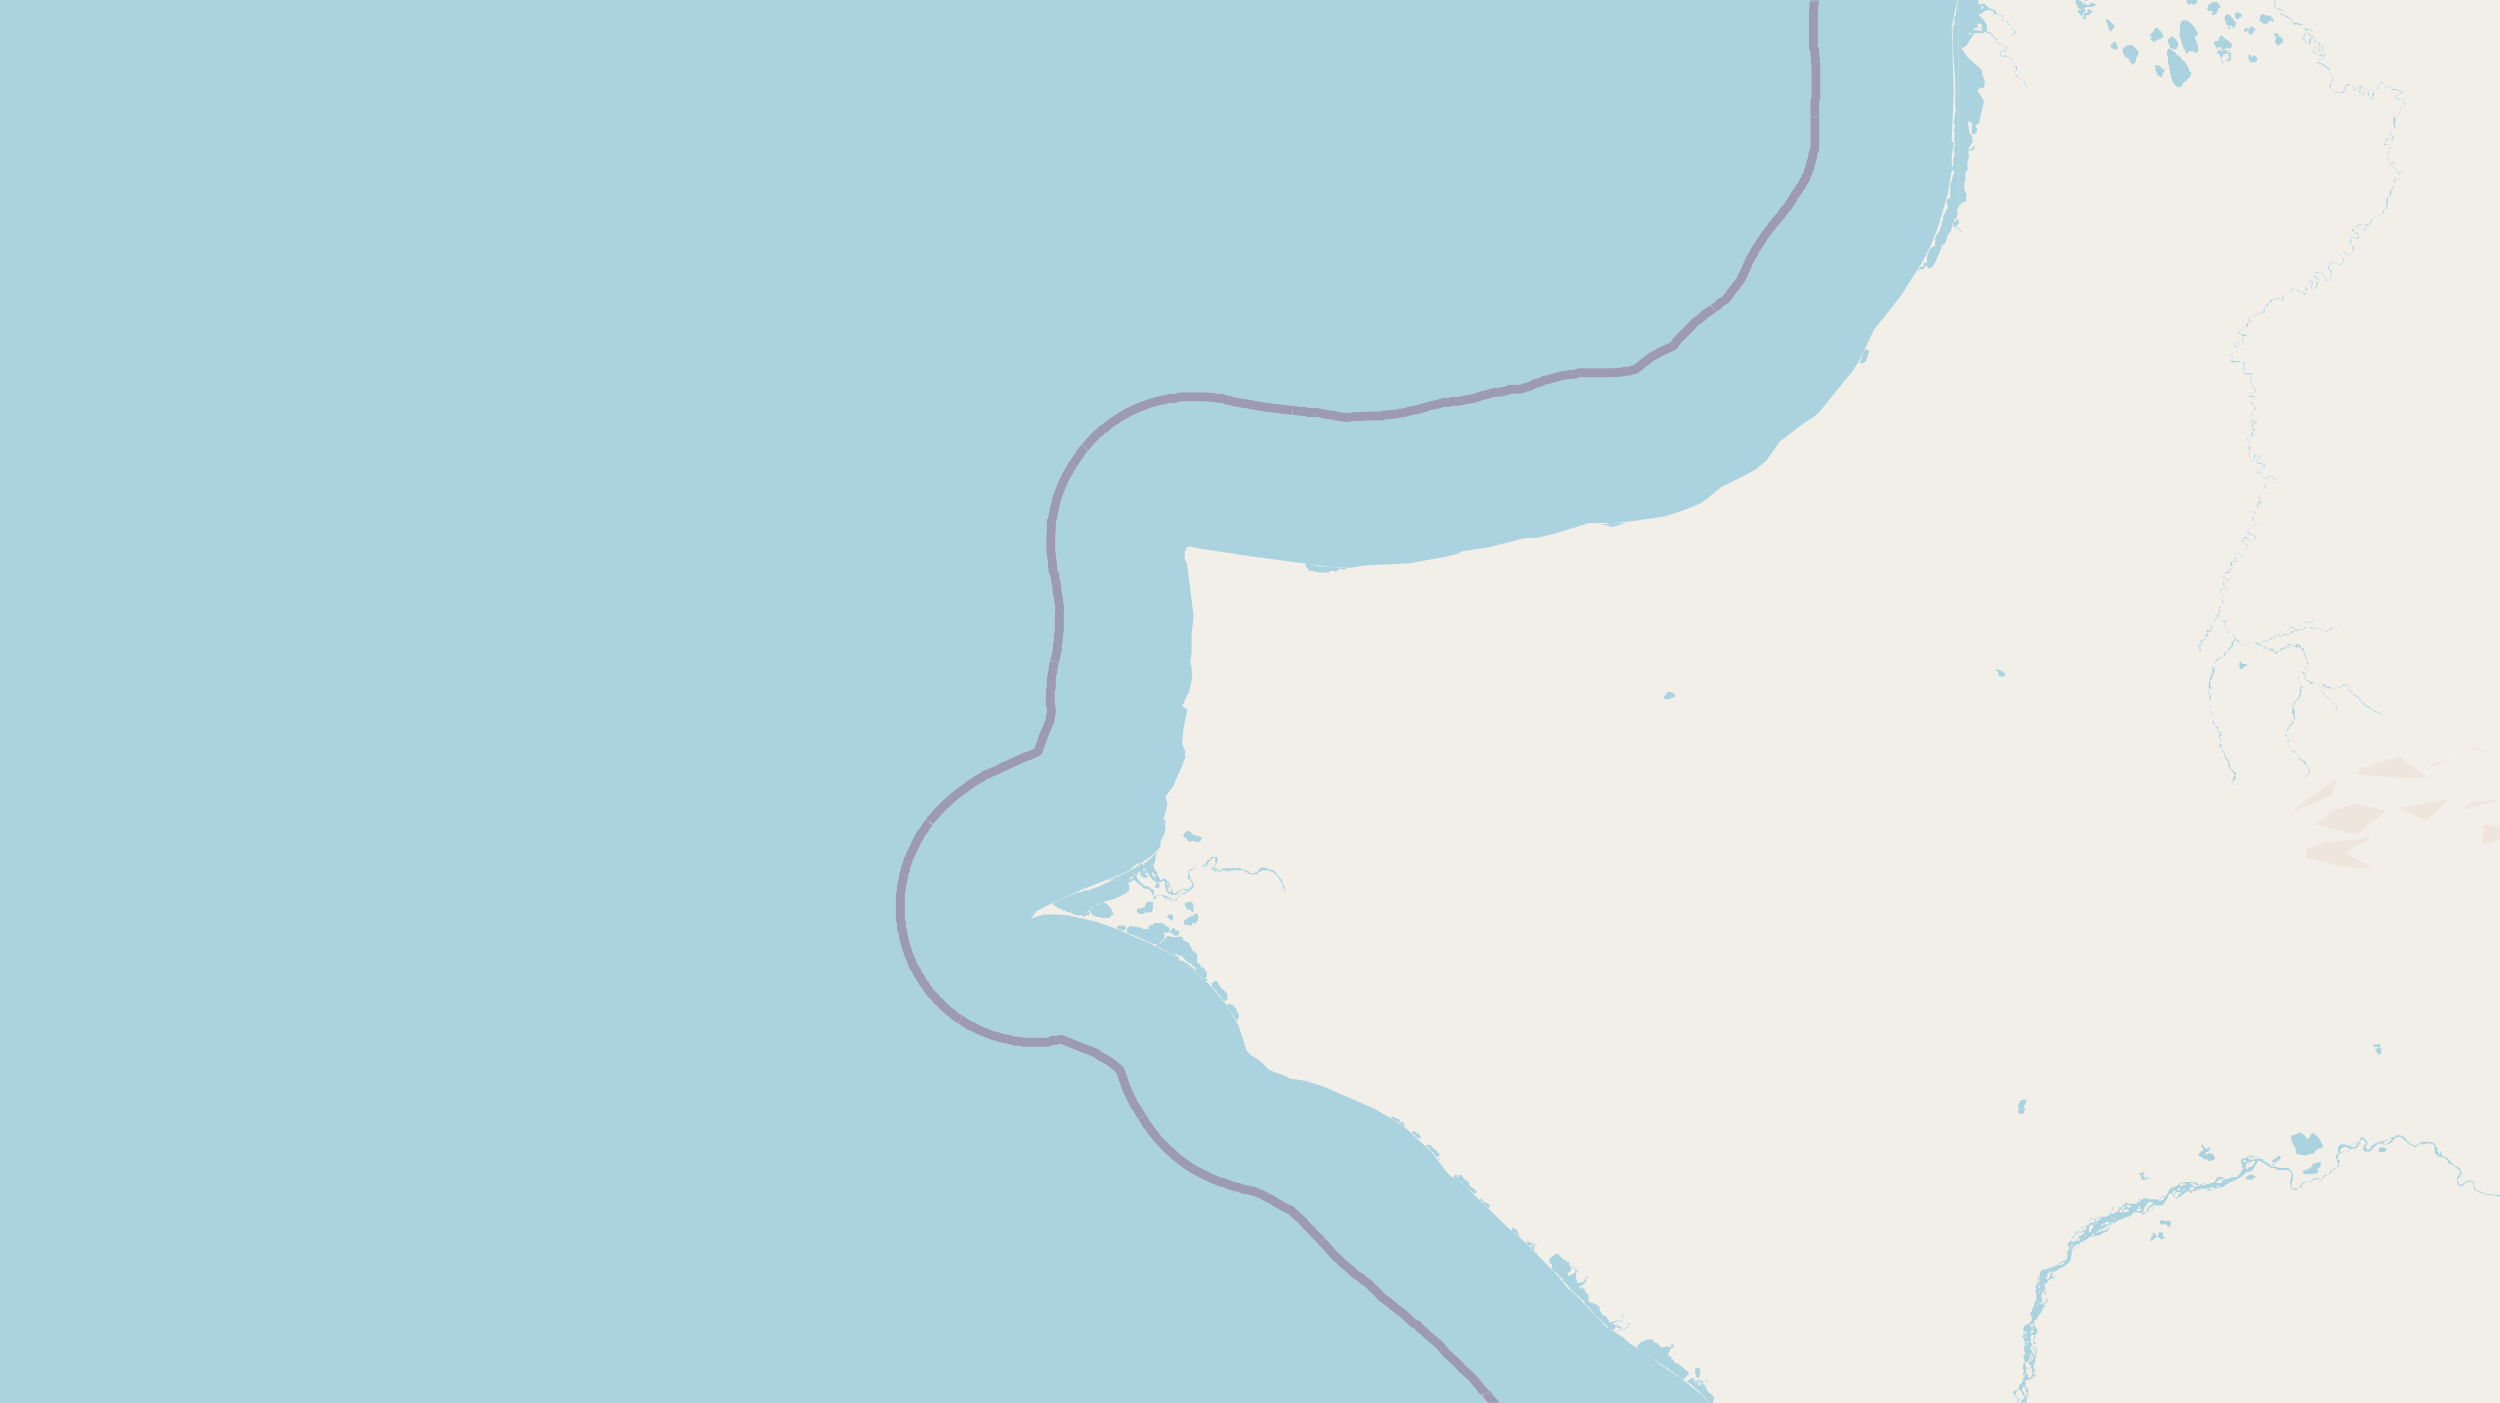 <svg xmlns="http://www.w3.org/2000/svg" xmlns:xlink="http://www.w3.org/1999/xlink" viewBox="0 0 497 279" xmlns:v="https://vecta.io/nano"><style><![CDATA[.B{stroke:#fff}.C{stroke:#8d618b}.D{stroke-linejoin:bevel}]]></style><filter id="A" width="100%" height="100%" x="0%" y="0%"><feColorMatrix in="SourceGraphic" values="0 0 0 0 1 0 0 0 0 1 0 0 0 0 1 0 0 0 1 0"/></filter><mask id="B"><g filter="url(#A)"><path fill-opacity=".5" d="M0 0h497v279H0z"/></g></mask><clipPath id="C"><path d="M0 0h497v279H0z"/></clipPath><path fill="#f2efe9" d="M0 0h497v279H0z"/><g fill-rule="evenodd"><path fill="#eee5dc" d="M460.1 163.8l8.4 2.2 5.9-4.8-6-1.4-5.1 1.4-1.3 1.6zm-1.6 6.7l6.3 1.6 7 .6-5.7-3.2 5.5-3-9.6 1-3.5 1.3zm10.1-16.5l8.7.6h5.9l-2.7-1.4-3.5-2.9-7.7 2.5zm25 14l8.9-2.9-8.6-1.2zm-17.2-7.4l6 2.5 4.6-4.3-8.3 1.6zm-20.7.9l7.8-3.4 1.2-3.4-7.8 5.5zm27.3-8.9l5-2.1-4.7 1.5zm6.5 8.4l7.6-2-5.8.5zm-4.4 8.4l.4-2zm5.4-20.8l4.8 1.2-2.7-1zm-8.5 18.6l.5-1.6zm7.6-1.3l.9-.7zm.4-14.3l.2-.6zm-11.6 19.9l.4-.3zM496 151l.5-.5zm0 0"/><g fill="#aad3df"><path d="M209.4 179.7v.3l.3.1.3.2h.2l.1.3h.4l.3.2h.2v.2h.7l.1.3h.4l.4.1.6.3.4.2h.4l.3.1h.7l.1.2h.5l.2-.4v-.3h-.2v-.3h.5-.3v.6l.3.2.2-.2v-.1l.2-.4h-.4v-.2h.4v-.1l.1.4v.1h.2v.2l.1.1h.1v.1l.3.1.3.2h.1l.3.1h.4l.2.2h1.8l.2-.4h.2v-.2h.3v-.5l-.3-.2v-.6h-.3v-.3l-.2-.1-.1-.2-.2-.1v-.1l-.2-.1-.1-.1h-.2l-.2-.2h-.2l-.4.2h-.2l-.1.2h-.2v.1h-.3l-.1.1h-.5l-.1.2h-.2v.1h-.2v.4l-.2.3h-.2.2v-.3l.2-.2v-.3h.4v-.2h.6v-.2h.3l.1-.1h.1l.4-.2h.3l.2-.2 1-.3.6-.1.6-.2.2-.2h.2l.2-.1.3-.1h.1l.4-.3.3-.2h.2l.3-.2.2-.1v-.1l.2-.2h.2v-.2l.1-.1v-.9l-.2-.1v-.2l.2-.3h.3v-.2h.3v-.2h.5l.2.3h.2v.2h.2l.1.2h.2v.3h.4v.2h.1l.1.2h.1v.1h.2v.1h.1v.1h.8l.2.2.1.1h.1l.1.3.2.1v1.1h.1l.4.3h.1l.2-.2v-.3l.2-.2h1l.2.2h.2l.2.3h.6l.2.2h.4v.2h1.2v-.5l.3-.2h.2v-.3l.2-.2h.7v-.1h.3v-.2h.3l.1-.2h.1l-.2-.3-.2-.3h-.9l-.2.3h-.3l-.2.2h-.2v.2l-.1.1h-.1l-.3.3h-.1v-.3h-.2v-.1l-.1-.2-.1-.1v-.1h-.1v-.3l-.2-.1v-.2h-.1v-.4h-.1v-.2l-.1-.2v-.1l-.1-.2v-.1h-.3v-.2l-.3-.2-.2-.1h-.4v.2h-.1v.1h-.2l-.2-.1v-.1l-.1-.1v-.1l-.1-.2-.1-.1v-.1l-.1-.2h-.2v-.3h.1v-.2h-.1v-.2h-.2v-.2h-.1v-.1h-.1v-.3h-.2v-.3h-.1v-.6l.3-.3v-.5h.1v-1h.2v-.2h.1v-.5l.2-.1h-.2v.3h-.2l-.1.2v.1h-.2l-.1.2h-.1l-.1.2-.2.1v.2h-.1l-.1.2h-.2v.2h-.2v.1-.2h-.1v.2h-.2v.3h-.1v.1h-.2l-.1.1v.1h-.2v.3h-.3v-.2h-.5l-.1.2h-.6v.1h.8-.1l-.3.2h-.2l-.1.1h-.2l-.5.4h-.1l-.3.2-.3.1h-.1l-.4.4h-.3l-.4.3h-.3l-.3.3h-.3l-.2.2-.4.1-.6.2-.2.1v.2h-.4l-.2.1-.4.1h1l.2-.2v-.1h.1l-.1.3-.4.1-.7.3-1 .4-.7.4-.9.3-.4.2h-.4l-.3.3h-1.1l-.3.3h-.2l-.2.1h-.5l-.3.1-.7.3-.5.2-.4.2h-.2l-.4.3h-.2l-.2.1-.6.3-.5.2-.3.2h-.1l-.4.2zm15.1-5l.2-.2v-.1h.2l.1-.1h.1v-.3h.3v-.2h.2v.2h-.4v.7h-.4v.1h-.1zm1.5-.6v-.3l.2-.1.1-.2.2-.3h.2v.9h.3v.1l.2.1v.2h.8v-.6h-.3v-.4h.3v-.4h-.4v-.1h-.3v.2h-.1v-.3l.1-.2h.4v.3h.3v.4l.3.2v.4h.2v.2h.1v.1h.2v.3h.1l.1.1v.1h.1v.2h.3l.1.2.1.1h.4v.3h-.7.4v.2h.2v.2l-.3.2v.3h.9v-.7l-.3-.2v-.2h.4l.4-.2.2-.1h.2l.2.2v1.1l.1.2v.1l.3.6.1.1.1.1h.1v.2h.2v.1h.2l.1.1h.8l.3.1h.1v.4l-.2.3-.2.2h-.6l-.1-.3h-.3l-.1-.2-.3-.1-.1-.1h-.3l-.2-.2h-1.9l-.2.2v.3h-.4v-.1l-.1-.2v-.2h.3v-.5h.1v-.5l-.3-.2-.1-.1h-.2v-.3h-.4v-.2h-.7l-.2-.2h-.1l-.2-.1v-.3h-.4v-.1l-.2-.1v-.2h-.1v-.1l-.1-.1-.3-.3-.1-.4zm.8-2.1h.4-.3zm1.2-.5h.2-.2v.2zm.2 5h.1v.1zm.8-2.8v-.3h.2l.2.4v.1h.3v.6l-.3-.2v-.1h-.2v-.2h-.2zm2.2 4.5h.2zm.3 0v.2zm.1-1.8h.3v.1zm.1 1.9h.2zm.1-2.9h.2l.2.2v.2h.1v.2h.1v.2h-.2v-.2h-.2v-.5zm.4 1.7v.1zm-.2 1.3h.4v.3zm0-2h.4l.3.1v.1l.1.4v.3h-.4v-.2l-.2-.1-.1-.3v-.3zm.3-.7h.2v.3-.2zm.1 1.8h.3l.2.1h-.3zm1.6.4v-.2h.2v-.4h.3v-.2h.2v.6l-.2.3h-.1l-.1.2v.2h-.3v-.4h-.2v-.2zm.6-.9l.4-.1v-.1h.3l.2.2h.1l.4.1-.2.3h-.1l-.3.1-.2.1-.2.1h-.3l.1-.4v-.2zm-10.7 8.3h.1l.4.3h.1l.5.2h.1l.1.1.4.1.7.3h.2l.2.3h.1l.6.2.5.3h.1l.4.2.4.2.2.1.3.1h.7l-.2.3.4.3.4.1h.2l.1.3h.2l.1.1h.3v.2h.4l.1.3h.2l.2.2h.1l.2.3h.3l.1.2h.1l.2.1.3.2h.1v.2l.6.2h.1v-.2l-.1-.1v-.1l-.3-.1-.1-.2h-.2l-.2-.3h-.2l-.2-.3h-.1.2l.3.3h.5l.3.3h.6v.3l.3.1.2.3.1.1.1.2h.3v.2h.1l.1.1v.2h.6v.2h.2v.3h.3l.2.2v.1h.1v.4h.2v.3l-.4-.4h-.2v-.2l-.2-.1-.2-.1-.2-.2h-.1l-.2-.3h-.3.2v-.1h-.2l-.1-.2h-.1l-.3-.1-.1-.2-.1-.1h-.4v.2h.1l.2.1.1.1.3.3.2.1.2.1v.1h.2v.2h.1v.1h.3v.3h.3v.1h.1v.1l.1.1.1.1.4.1.1.2v.1h.2v.2h.4v.2l.1.2h.2l.2.2.2.2h.1l.3.4.3.2h.3v-.4h-.3v-.4h.2v-1.1h-.2v-.1h-.2v-.4h-.1v-.2h-.1v-.1h-.6v-.5h-.2v-.3h-.3l-.2-.1v-1.8h-.2v-.2h-.3v-.2h-.2l-.1-.2h-.2v-.3l-.2-.3-.1-.2v-.1l-.2-.1v-.4l-.2-.1-.2-.3h-.1l-.3-.1-.1-.1h-.4v-.5l-.3-.3h-.7l-.5.1h-.7l-.2-.2h-.8l-.3.5-.3.2-.1.1-.2.1-.1.2v.1h-.2v.2h-.2l-.1.1h-.1l-.1.1h-.2.5v-.3h.1v-.1h.1v-.1h.1v-.1h.1v-.1l.1-.2h.2v-.1h.1v-.1l.1-.1v-.8h-.2v-.2h-.1v-.1h-.2 1.3l.1-.2h.2v.3h.4v-.5.6h.2v.2l.3.2h.7v-.3h.2v-.7h-.7v-.2h-.1v-.1h-.1l-.1-.2h-.4v.5h-.5v-.3h-.1v-.4h-.2v-.1h-.2l-.1-.1v-.1h-.3l-.1-.2-.1-.1v-.1h-.2l-.2-.1h-1.6l-.2.4h-.3l-.3.1h-.1l-.2.2v.4l.2.1h-1.4v-.3h-.8v-.1h-.2l-.1-.1h-.8l-.1-.1h-.7v.3l-.3.1-.1.3v.3zM396.7-14.4v.1l.2.3v.1l.1.2v.1h.8v.1h.2v.1h.1v.2h.1l.2.1h.1v.1h.2l.3.2h.1l.1-.3h.1l.1-.3v-.1h.2v-.8l.2-.1h.2v-.2h.7l.1.2v.5h-.2v.3h-.1v.3l-.1.3v.1l-.1.1v.3l.3.2h.1v.2l.1.1h.1v.2h.1v.1h1.1l.3-.1v-.3l.2-.2v-.3l-.4-.2v-.1l-.2-.1v-.2l-.4-.3v-1.1h.2v-.2h.2v-.1h.6v.4l.1.1v.4l.2.2v.2l.1.4.3.2h.5v-.4h.2l.1-.2v-1l.1-.4.2-.1v-.4h-.3v-.2h-.1v-.1h-.7v-.1h-.1l-.1-.1h-.1v-.3h.2v-.1l.1-.1v-.2h.4v-.2l.1-.1h.2v-.2h.4l.1.2h.1v.2h.2v.4h.1v.4-.1.9h-.3v.2l-.1.2v.5h.3l.1.2h.1v.1h.5l.1-.3v-.1l.1-.2v-.2h-.3v-.8h.9l.1.3.1.1h1.1v-.3h.6v.4h.2v.1h.1v1h.1v.2h.6v.2h.2v-.3h.2v-.1h.2v-.3h.1v-.5h.1v-.2h-.3v-.3h-.1v-.1h-.1l-.2-.2v-.4h.4v-.2h.6-.5v-.2h.6l.2.3h.1v.1h.1l.1.2v.5h-.3v.2l-.1.1-.1.1v.2h-.1v1l.2.1h.5l.1-.3v-.7l.2-.1v-.2l.1-.1.2-.1v-.2l.1-.1v-.1l.1-.1.1-.1h.1v-.1h.2l.1-.1h.4v.5h.1v.2h-.3v.1h-.2v.1h-.1v.2l-.2.2v.6l.2.2h.7l.1-.2v-.3h.4l.1-.1h.2v.3h.1v.4l.1.1h.1v.1h.5v.2h-.3v.1h-.1v-.3h-.6v.3h-.1v.1h-.1v.1h.3v.2h.2l.1.1h.1v.1h.2l.1.1h.1v.1h.1v.2h.1v.2h.4v.2h.2v.1h.2v.1h.1-.3l-.1-.3h-.1v-.1h-.5v-.3h-.1v-.2l-.1-.1h-.1v-.1h-.1v-.1h-.1l-.2-.1h-.2v-.1h-.1v-.3l.3-.2h.3v.3h.4v-.4h.2v-.2h.2v-.1h.1v-.1h.1l.2-.2v-1.6h.1l.2-.1h.8l.1.3h.1v.1h.1v.5h-.3v.2-.2.5h-.1v.2h-.1v.1h-.2v.2h-.3v.2l-.1.1v.4h.2v.1h.5l.1-.3v-.2h.3l.1-.2h1.2l.2-.1h.2v-.4h.1v-.2h.1v-.1h.1l.1-.1h.5v.3l.2.1h.1v.2h.2v.1h.1v.4h.1v1.4h-.3v.3h.3v.2h.2v.1h.7l.1-.3v-.1l.2-.3.1-.1v-.1l-.2.3v-.2l.2-.1v-.1h.9v.3h.1v.2h.1v.1l.1.1v.2l.1.2v.4h-.3v.1l-.1.1h-.2l-.2.2v.1h-.1v.4h.3v.2-.3l.2.3v.1h.1l.1.2.1.1h.1v.1h.2l.1.1h.3l.2-.3v-.1h.1v-.3h.1v-.5h-.3l-.2-.3h-.1.3v-.2h-.3v-.4h-.2v-.4h.8v.2h.1l.1.1v.2h.1v.2l.1.1v.2h.4v.2h.1v-.4h.5v-.1h.7v.3h.9l.2-.3v-.7h.1v-.2h.1v-.1h.3v.3h.2v.2h.1l.1.1h.3v-.3h.2v-.1h.1v-.3h.1v-.1h-.3v-.1h-.1v-.1l-.2-.2v-.1h-.1v-.5h.6v.3l.1.1v.1h.6v-.3h.2v-.2h.1v-.1h.6v.3h.7l.1-.2.2-.1v-.6.2h-.6v-.8h.3v-.1h.1v-.1h.1v-.1h.1v-.3l.1-.1v-.1h.7v-.1h.3v.6h-.2v.1h-.1v.6l.3.1h.2v.1h.3-.3.3l.1-.3v-.1h.1v-.1h.5v.3h.3v.1h1-.5.5v-.3h.1v-.1h.1v-.1h.2v-.2h1.1l.2.2.1.1v.2l.1.1v.5h.1v.2h.1v.6l.1.1h.5v-.2l.1-.1v-.3h.1v-.1h.3v.3h.1v.2l.1.1v.1h.3l.1.2h.4v-.2h.1v-.2l.1-.1h.1v-.2h.3l.2.4h.1v.1h.1v.3l.1.2v.4h-.3v.1h-.1v.3h-.3v.3h-.1v.3l-.2.1v.6l.2.1h.2v.1h.6v-.3h.1v-.1h.1v-.2h.2l.1-.1h.1v-.4h.1v-.3h.1v-.2h.1v-.2h.1v-.2h.1v-.1.3h-.3v-.5h.3v-.2h.1v-.1h.2v-.1h.5v.3h.1l.2.1v.2h.2v.5h-.2v.5l.2.1.1.1h.5v.1h.1l.1.2v.3-.4h.3v.3h.1v.9h-.3v.5l.3.1v.1h.1v.7l-.2.2h-.1v.1h-.2v.3h-.2v.1-.3h.2v.3h-.2v.2h-.2v.1h-.1l-.1.1v.1l-.1.1v.3h.3v.1h.7V-7h.1l.1-.1.2-.1h.6l.1.2h.2v.2h.1v.4h-.3v.1h-.1v.1h-.1v.2h-.1v.2l-.1.1v.4l.2.1h.2v.1h.4l.1-.3v-.1h.1v-.2l.2-.1h.4l.1.3.1.1v.3l-.4.1h-.9v.2h-.1l-.1.2v.4l.3.1.1.1h.3v-.3h.3v-.1h.3v.3l.1.1h.1v.1h.6V-4h.1v-.3h.2l.2-.3v-.3h.1v-1.8h1v.7h-.6v.2h-.1v.5h.3v.6h.1v.2h.2v.2h.1v.2h.3v.1h.9v.3h.1v.3h-.3v.3h-.4v.1h-.2v.4h-.2v.2h.3l.1.1v.6h.1v.1l.1.1h.2v.1h.7-.9l-.1-.3h-.1v-.2h-.1v-.6h-.1v-.1h-.1v-.3h.2V-3h.3v-.2h.2v-.1l.1-.2h.2v-.7h-.3v-.1h-.9v-.1h1l.1.3v.1h.3v.3h.1v.3h.2v.4h-.6v.2h-.2v.7h.8v.1h.7l.1-.2.1-.1h.6v.3h.1v.3h-.6v.1h-.1v.5h.3v.1h.4v.2h.1v.6h.2v.1l.1.1h.1v-.2l.1.2v.3h.2v.2h.1v1l.1.2h.4v.2h.2l.3.1h.6v.3l-.3.1h-.1v.1h-.1v.2l-.1.1V3h.7l.2.2h.1l.1.2h.2l.1.1h.2v.1h.1v.1h.2v.1h.1l.1.1V4h.1v.2h.1l.1.2v.1h.1v.1h.1v.1h.1v.2h.9l.1.1h.9l.1.2v.6l.2.1h.1V6h.7v-.3h.3l.1.3h.1v.2l.1.1v.4h-.3v.1h-1.2v.1h-.1v.3h-.2v.5h-.1v.2h.3V8h.2v.2h.1v.3h.1l.1.1h.1v.1h.1v.1h.3v.1h.3v-.4h.1v-1h.1v-.1h.1v-.1h.4v.6h.2v.4h.1v.3h.1v-.4h-.3V8h.4v.3h.1v.1h.1v.1h.1v.1h.1V9h.1v.2h.2v.8h-.5v-.4h-.1v-.2h-.1v-.1h-.4v.5h-.1v.1l-.2.1v.2h-.1v.2h.3v.1h.4v.1h.1v.1h.1v.3h.4v.2h.6V11h.1v-.2h.1v-.1h.2v.9h-.2v.2h-.8l-.2.1v.1h-.1v.5l.3.1v.1h.2v.1h.3l.1.1h.2v.1h.2v.2h.2v.1h.1v.1h.1l.1.1h.1v.1h.1v.1h.1v.1h.2v.1h.2v.1h.1v.4h.1v.5h.1v.1h.1v.3h.1l.1.1v.1h.1v.3h.1v.1h-.3v.1h-.2v.2h-.1v.1h-.1v.1h-.1v.5h-.1v.1h-.1v.4h.3v.1l.1.1v.1l.1.1v.2h.1v.2h.1v.1h.3v.1h2V18h.2v-.2l.1-.1v-.2h.1v-.3h.1v-.1h.1V17h.3v-.2h1v.2h.1v.4h-.3v.5h.7v-.3h.3v-.1h.1v-.1h.2v-.1h.5v.3l-.3.1v.1h-.1v.2h-.1v.4h.3v.2h.1v.1h.2v.1h.2l.1-.3v-.1h.1v-.2l.2-.1h-.2v.3-.6l.2-.1h.5v.3h.2v1.3l.1.1v.1h.2v.1h.4l.1-.3v-.1h.1v-.1h.1v-.6h-.3v-.4l.3-.1h.3v-.2h.2l.1-.1h.1v-.1h.1v-.1h.1v-.3h.1V17h.1v-.2h.2v-.1h.1v-.1h.3v-.1h.4v.6l.2.2.1.1h.1-.3.4v-.3h.7v.3h.1v.1h.1v.1h.1v.1h.1v.1l.1.1h.8v.1h.3l.1.2h.3v.1h.1v.1h.1v.1h-.3.4v.2h-.4v.1h-.3v.1h-.3v.1h-.3v.5h.3v.1h.1v.1h.2v.1h.2v.1h-.2v-.3h-.1.3v-.1h.6v.5h.1v.2h.1v.2h.1v.1h.1v.8h-.3v.1h-.3v.1h-.1l-.1.1v.1h-.1v.1h-.1v.2-.2l.2.2v.4h-.2v.3h-.2v.1l-.1.1v.1h-.7v.3h-.2V25l.2.1v.5h-.4v.1h-.1v.1h-.1v.1h-.1v.1h-.1v.3h-.1v.7h.4v.2h.1v.3h.1v.4h-.4l-.1-.3h-.2v-.1h-.4v-.1h-.2v.3h-.1v.2l-.1.1v.3h-.1v.2h-.1v.4h.5v.1h.3v.4h.1v.2h.1v.4h-.2v.4h-.1v.1-.3.4h-.1v.2h-.1v.2h-.1v.4h.3v.4h.1v-.3.4h.1v.4h.1v.3h.2v.1h.3v-.3h.2v-.1h.2v1.2l.1.1v.2h.4v.1h.2v.1h.3v.3l.1.1v1.2h-.4v-.3h-.6v.4l-.2.1v.2-.3.3h.2v.2h.2v.4l-.2.1v.1h-.2v.2h-.1v.2h-.1v.2h-.1v.2h-.1v.1h-.1v.1l-.1.1v.1h-.1v.9-.3.4h-.4v.2l-.1.1v.2h-.1v.1h-.1v1.6h-.1v.1h-.1v.1h-.1v.1h-.1v.3h-.2v.2h-.1v.4l-.1.1v.1h-.1v.1h-.2v.1h-.5l-.1.1h-.2v.1h-.3v.2h-.2v.2h-.2l-.1.1-.1.1v.1h-.1v.1h-.1v.1l-.1.1h-.1v.3h-.1v.3l-.1.1v.1h-.9v.2h.3v.3h.1v.3h-.3v.1h-.2l-.2-.3V45h-.1v-.2h-.1v-.1h-.1v-.1h-.7l-.1.3v.1l-.1.2h-.2V45h-.4l-.2.2v.1h-.1v.3h-.1v.3l.3.1h.1v.4h.2v.1h.7v.1l.1.1v.5h-.4v.1h-.1v.1h-.7v-.6h-.1v-.1h-.2l-.1-.1h-.1v.4h-.1v1.4h.3v.4l.1.1v.4l.1.1v.1h.1v.8h-.3v.1l-.2.1-.2.1h-.6v-.3h-.2v-.1h-.1l-.1-.1h-.4V50h-.7v.8h.2v.1h.1v.1h.1l.1.2v.1h.1v.1l.1.1h.1v.1h.1v.7h-.6v.1h-.1l-.1.1h-.7l-.1-.3h-1v.3h-.1l-.1.1h-.1v.3h-.2v.6h.2v.4h.2v.1h.1v.3l.1.1v1.1h-.3v.2h-.1v.1h-.7v-.7h-.1V55h-.1v-.2l-.1-.1h-.2l-.1-.1v-.1h-.2v-.1l-.1-.1-.1-.1h-.1l-.1-.1h-.8v.3h-.1v.2h-.1v.6h.3v.1h.2v.1h.1l.1.1v.1l.1.1v.2l-.3.1h-.1v.8h-.1v.2h-.1v.2h-.1v.1h-.1v.1h-.1v.1h-.4l-.1-.3v-.7l.3-.1V56h-.3v-.2h-.2v-.1h-.1v.3h-.2v.4h-.2v.2h-.1l-.1.1h-.1l-.1.1h-.1v.8h.3v.7h-.3v.1h-.2v-.3h-.1V58h-.6l-.2-.2h-.2v-.1h-.2v-.1h-.3v-.1h-.3v-.1h-.6l-.1.3h-.1v.1l-.2.1v.1h-.2v.2h-.2v.1h-.1v.1h-.1l-.1.1h-.1v.1h-.2v.1h-.1v.1h-.3v.4l-.1.2v.3h-.1v.1h-.2v-.3h-.1v-.1l-.1-.1v-.1h-.6v.3h-.1v.1h-1.1v.2h-.1v.2h-.2l-.1.2v.1h-.3l-.1.1v.6h-.4v.2h-.1v.1l-.1.1v.8h-.2v.1h-.1l-.1-.3h-.5v.4h-.1v.2h-.7v.1l-.1.1v.2h-1.1v.2h-.1v.2h-.2v.2h.2v.1h.2v.1h.2v.1h.1v.1h.1v.2h-.3v.1h-.7v.7h-.6v.4h-.2v.1h-.1v.1h-.2v.1h-.2l-.1.1h-.1v.2h-.1v.3h.3v.1h.2v.1h.1v.1h.1v.1l.1.1h.7v.4h-.3v.1h-.5l-.1.1v.3h.3v.7h-.9v-.3h-.4V68h-.4v.3h-.1v.5h.3v.1h.1l.1.1v1h-.9l-.1.2v.1h-.1v.2h-.1v.2h.3v.2l.1.1h.1v.3h-.4v.1h-.1v.5h.3v.1h2.1v.2h.2v.3h.2v1h-.2v.8h.2v.1h1.4v.1h.1v.1h.1v.4h-.3v.2h-.1v.2h-.1v.4h.3v.2h.1v.2l.1.1v.7h.2v.2h.2v.1h.1v.1l.1.1v.3h-.3v.1h-.1v.1h-.5l-.2.3h-.1v.1h-.1v.5h.9l.2.1v.4h-.4v.1h-.1v.1h-.1v.2h-.1v.5h.3v.2h.2v.1h.2v.8h.1v.3h-.3v.1h-.3v.2h-.1v.4l.3.1v.1h.1v.8h-.3v.2h-.2v.1l-.1.1v.2h.6v-.3h.4v.4h-.3v.2h-.1l-.2.1h-.1v.1h-.1v.3h.4v.4h-.2v.3h.2v.4l-.2.1h-.2v.7h-.1v.1h-.1l-.1.1v.1h-.5v.2h-.1v.4h.3v.4h.2v.5l.1.1v.2h-.3v.5h.3v2h.1v.1l.1.1v.1h.2v.1h.3v-.3h.2v-.3l.1-.1v-.5h.7v.3l.2.1v.3h-.2v.1h-.2v.1h-.1v.1l-.1.1v.1h-.1v.3h.3v.2h.9v.1h.3v.2h.2v.3l-.2.1h-.2v.1h-.1v.2l-.1.1h-.1v.2h-.5v.1h-.2v.1h-.1v.3h.5v.2h.1v.1h.3v.2l.1.1v.1h.1v.1l.1.1h.1v.1h.3v.2h.5V95h.2l.2-.2h.7v.2h.1v.2l.2.1h.1v.2h.1v.3h-.3v.1h-.3v.1h-1.3v.2h-.1v.1h-.1v.2h-.1v.4h-.1v.1h-.1v.5h-.2v.1h-.1v.1l-.1.1h-.1l-.1.1-.1.1h-.1v1.9h.3v.1h.1v.2h-.5v-.4h-.3v.8h-.1v.4h-.6v.4h-.1v.3l.3.1v.1l.1.1v.2h-.3v.2h-.1v.3l-.2.1v.7h.2v.1h.2v.1h.1v.1h.1v.1l.1.1v.4l-.3.1h-.1v.1h-.1v.1h-.3v.1h-.3v.1h-.2v.1h-.1l-.1.2v.2h-.2v.6h.2v.2h.3l.1.1h.3v.1h.2v.1h.3v.4h.1v.4h-.3v.2h-.2v.1h-.6v-.3h-.2v-.3h-.3v-.2h-.6v.2h-.1v.2l-.2.1v.4h.2v.1h.4v.2h.2l.1.2v.1h.1v.3h.1v.4h-.6v.2h-.2v.1h-.1v.9l-.2.1v.1h-.2v.1h-.3v-.3h-.1v-.1l-.1-.1h-.6v.2h-.2v.1l-.1.1v.3h-.1v.3h.3v.2h.1v.2h.1v.3h-1v.1h-.1v.1h-.1v.5h.4v.5h-.3v.1h-.2v.2h-.1v.6l-.1.1h-.9v.1h-.1v.7h-.1v.2h.3v.1h.7v.6h-.5v-.3h-.4v.3h-.1v.9h.3v.1l.1.1h.1v.3h.2v.2h.1v.3h-.3l-.1-.3h-.1v-.1h-.2l-.1-.1h-.5v.3h-.1v.5h.3v.1h.1v.1h.1v.6h.1v.4h-.4v.4h.3v.5h.1v.3h-.3v.1h-.2v.1l-.1.1-.1.1v.1h-.1v.3h-.1v.2l-.1.1v.7h-.4v.2h-.1v.2h.3v.2l.1.1v.2h-.4v.1h-.1v.5l-.1.2h-.1v.1h-.2v.6h-.5v.4l.3.1v.1h-.5v.5h-.3v-.3h-.2l-.1.3v.1h.3v.4h-.3v.4h.3v.2h-.5v-.5h-.3v.5h.3v.2h.1v.4h-.6v.3h-.2l-.1-.3h-.2v.5h.3v.5h-.5l-.1-.2h-.1v.2h-.1v.4h.5v.3l-.3.1v.4-.3.3h.3v-1h-.5v-.3h.2v-.1h.6v-.5l-.3-.1v-.1h.5v-.2h.5l.1-.1v-.5h-.3v-.1h-.1v-.3h.5v.5h.3v-.4l-.3-.1v-.3h.3v-.5h.3v.3h.1l.1-.3h.1v-.2h-.3v-.1h.5v-.4h-.3v-.3h.5v-.6h.4v-.2h.1v-.5h.1v-.2h.1v-.1h.3v-.2h-.3v-.3h-.2v-.2h.5v-.5h.2v-.1h.1v.5h-.3v.6h.3v.1h.1v.4h.1v.2h.2v.2h.1v.2h.6v.1h.1v.1h-.4v.6h.3v.1h.2v.1h.1v.2h.1v.1h.1l.1.1v.8h.2v.1h.3v.1h.2v.2h.1v.1h.1v.1h.1v.4h.3v.1h.2v.1h.2v.5h.6v.4h.2v.1h.2v.2h.2v.1h.6v-.3h.7v-.2h.1v-.1h.2v.3h.5v-.3h.4v.3h.4v.3h1v.5h.1v.1h.4v-.2h.1v-.2h.1v-.1h.1v.6h.4l.2-.2h.2v.5h.1-.3v-.5h-.2v.2h-.5v-.5h-.1v-.1h-.2v.4h-.4v-.2h-.1v-.1h-.1v-.4h-.9v-.3h-.4.7v.2h.2v-.2h.6v-.2h.1l.1-.1v-.1l.2-.1h.5l.1.3h.2v-.4l.2-.1h.4v-.1l.1-.2h.1v-.1h.1v.3h.1v.2-.2h.2v-.3h.1v-.3h.1l.1-.1h.4v-.1h.1v-.2h.2v.6h.4v-.3h.1v-.1l.1-.1.1-.1h.7v.3h.4v-.3h.4v-.3h.1v.2h.2v-.3h.3v-.2h.3v-.1h.1v-.2h.2v.3h.1v.1h.2v-.3l.1-.1h1v-.1h.2v-.3h.5v.3h.9v-.3h.3v.3h1.3v.2h.3v-.2h.3l.1.2h.1v.2l.2.1h.4v-.3h.4v-.2h.6v-.2h.7v-.2h.3v-.1h.3l.1-.1h.3v-.4.5h-.5v.1h-.4v.1h-.2v.1h-.5v.2h-.1v-.3h-.2v.5h-.3v-.2h-.1v.3h-.2v.1h-.8v-.4h-.7v.2h-.2v-.2h-.3v-.2h-.3l-.2.2h-.1l-.1-.2h-.4l-.1-.1h-.2v.3h-.2l-.1-.3h-.1v.3h-.3v-.3h-.1v-.1h-.6v.6h-1.2v.1h-.1v.1h-.3v-.3h-.1v-.1h-.1v.3h-.1v.3h-.1v.1h-.2v-.3h-.3v.4h-.1v-.3h-.1v.3l-.1.2h-.4v.2h-.3v-.8l.3-.1.1-.1v-.1h.1v-.1h.2l.1-.2v-.1h.9v-.1h.2v-.1h.2v-.1h.2v-.1h.1v-.1h.3v-.1h.2v-.1h.8v-.2l.1-.1h.2v-.1h1.3v-.1h.1v-.1h-.4v.3h-.4l-.1.1h-.2v-.3h-.4v.3h-.3v.1h-.1l-.2.1h-.5v.2h-.3v.1h-.2v.1h-.2v.1h-.2v.1h-.1v.1h-.2l-.1.1v.1h-.9v.1h-.1v.2h-.2v.2h-.2v.2h-.1v.3h-.1v.3h-.8l-.1.1v.2h-.4v-.5h-.1l-.2.2h-.1v.2h-.5v.2h-.1v.3l-.1.1v-.1l-.2-.2h-.3v.3h-.1v.2h-.4v.3h-.5l-.1-.3h-.4v.4h-.2v.1h-.3l-.1.1h-.2l-.1.1-.1.1h-.3v-.3h-.7v.3h-.5v-.2h-.1v-.1h-.3v.3h-.7v.2h-.1v.1h-.7v-.3h-.2v-.2h-.2v-.1l-.1-.1v-.3h-.4v-.3h-.2l-.1-.2v-.2h-.1v-.1h-.1v-.1h-.2v-.2h-.2l-.1-.1v-.1h-.2l-.1-.1h-.2v-.2h-.1v-.1h-.1v-.8h-.2l-.1-.1-.1-.1v-.1h-.1v-.2h-.3v-.1h-.1v-.5h.3v-.1h.1v-.2h-.3l-.1-.1h-.1v.3h-.3v-.4h-.1v-.1h-.1v-.1h-.1v-.2h-.1v-.3h-.1v-.3h-.1v-.6l.3-.1v-.3l-.3-.1v-.1l.3-.2v-.2h.1v-.2l.1-.1h.1v-.1h.2v-.1h.1v-.3h-.2v-.1h-.1v-.5h-.1v-.2h.4v-.6h-.2v-.4l-.1-.2-.1-.1h-.1v-.3h-.1v-.2h.3v-.1h.7l.1.3.1.1h.3v-.5h-.4l-.1-.2v-.2h-.1v-.1l-.1-.1v-.6h-.1v-.5h.5v.3h.1v.1h.3v-.3l.2-.1v-.3h-.7v-.2h-.4v-.8h.3v-.2h.1v-.1h.9v-.6l.1-.1h.2v-.2h.1v-1.2h.7l.1-.1v-.5h-.3v-.3h-.1v-.5h.3v-.1h.3v-.1h.5v.3h.1v.2h.5v-.3h.1v-.9l.2-.1h.1v-.1h.3v-.1h.2l.1-.2v-.7h-.3v-.1h-.2v-.2h-.2v-.1h-.1v-.1h-.1v-.6h.8v.2h.2v.2h.2v.1h.1l.1.1h.6l.2-.4v-.2h.2v-.5h-.3v-.1h-.1v-.1h-.3v-.1h-.2v-.1h-.3v-.1h-.2v-.4h-.2v-.3l.2-.1v-.1h.2v-.1h.2v-.2h.2v-.1h.3v-.1h.1l.2-.1h.1v-.1h.1v-.1h.1v-.2h.1v-.3h-.3v-.1h-.1v-.1h-.1v-.1l-.1-.1v-1.1h.2l.1-.1.1-.1v-.1h.1v-.2h-.3v-.2h-.1v-.6h.7l.1-.2v-.4h.1v-.6h.2v.4h.1l.1.1h.2v-.7h-.3v-1.1h-.1V98h.3v-.2h.1l.1-.1h.1v-.1h.1v-.1h.1v-.3h.2V97h.1v-.3h.1v-.4h.1v-.1h.1v-.1h.1V96h1.3l.2-.2h.1v-.1l.1-.1v-.4l-.3-.1-.1-.1h-.3v-.2h-.3v-.1h-.4v.3h-1v-.2l-.2-.1h-.1v-.2h-.1v-.3h-.2v-.1h-.2V94h-.2v-.2h-.2v-.3h.6l.1-.1.1-.1h.1v-.1h.1V93h.2v-.2l.2-.1h.1v-.4h-.3v-.1h-.4v-.1h-.1V92h-.9v-.6h.3v-.1h.1v-.2h.2v-.5h-.2v-.1h-.6v-.1h-.3v.8l-.1.1v.3h-.6v-.3h-.1v-.2l-.1-.1v-3h-.1v-.3l-.1-.1v-.2h-.2v-.1h-.1v-.2h.3V87h.6v-.2h.1l.1-.1h.1V86h.1v-.3h.2v-.5h-.2v-.6h-.3l-.1-.1v-.1l.3-.1h.1v-.1h.4v-.1h.2v-.4h-.3v-.1h-.5v.3h-.3v-.4h.4v-.1l.1-.1v-.9h-.2v-.1l-.1-.1v-.5h.5l.1-.1h.1V81h-.3v-.5l-.1-.1v-.1l-.2-.1h-.1v-.1h-.1v-.6h.2v-.1h.2v-.1h.2v-.1l.1-.1V79l-.3-.2v-.1h-.8v-.1l-.1-.1v-.2h.3v-.1h.1l.1-.1h.1V78h.6v-.1h.1v-.3h.1v-.4h-.3v-.1h-.1V77h-.3l-.1-.2v-.7h-.1v-.3h-.1v-.2l-.1-.1v-.4h.3V75h.1v-.7h-.4v-.1h-1.3v-.1h-.1V73h.3v-1h-.9v-.2h-1.1l-.1-.1h-.7l-.1-.1v-.2l.3-.1.1-.1h.1v-.4l-.3-.1v-.2h-.1v-.3l.3-.1h.1V70h.6l.1-.2v-.6h.1v-.4h-.3v-.1h-.1v-.1h-.1v-.5h.8l.2.3h.2v.1h.4l.1-.3.1-.1v-.4h-.2v-.2h-.1v-.3h.7v-.1h.1V67h.1v-.4h-.3v-.1h-.5v.3h-.2v-.4h-.1v-.2h-.2v-.1h-.1l-.1-.1v-.2h.3v-.1h.2v-.1h.1v-.1h.2v-.1h.1v-.2h.2V65h.7v-.6h-.3v-.2h.9v-.1h.1v-.4h-.3v-.1h-.1l-.1-.1h-.1v-.3h.2v-.1h.1V63h1v-.2h.1v-.2h.1v-.1h.5v-.1h.2v-.1h.1V62h.4l.2.3h.3v-1.1l.1-.1h.1V61h.4v-.3h.1v-.2h-.3v-.3h.4v-.1h.6v-.6h1.2v-.1h.2v-.1h.3v.3h.1v.2h.5v-.6h.1v-.4h.2v-.1h.1v-.1h.2v-.1h.1l.1-.1h.1v-.1h.1v-.1h.1v-.1h.1V58h.3v-.2h.1l.1-.1v-.1h.1l.1-.1h.7l.1.2h.2v.2h.2l.2.1h.3v.2h.1v.1l.1.1v.2h.7v-.3h.1v-.1h.1v-.4h.1v-.4l-.3-.1V57h-.1v-.2h.3l.1-.2h.2v-.1l.1-.1v-.3h.2V56h.2v-.2h.2v.4h.1v.8l-.3.1v.2l.3.2h.1v.1h.2l.2-.3h.1v-.1h.1v-.1h.1V57h.1v-.2h.1v-.4h.1v-.3h-.3V56h.3v-.2h.1v-.1h.1v-.3h-.3v-.1h-.1v-.1h-.2v-.1h-.1V55h-.1.3l-.3-.2v-.5h.3v-.1h1v.3h.1v.2h.1l.1.1h.2v.1l.2.1v.2h.1v.1h.1v.1h.1v.5h.5v-.3h.2v-.1h.1v-.2h.1V55h.1v-1.4h-.4v-.1h-.1v-.8h.2v-.1l.1-.1.1-.1h.1l.1-.1h.1v-.1h.8v.3h.3v.1h.5v-.3h.2v-.1h.5v-.8h-.3v-.1h-.1v-.1h-.1v-.1l-.1-.1h-.1v-.2h-.1v-.1l-.1-.1h-.1V50h1v.3h.2v.1h.2v.1h.2v.1h.2v.1h.5l.1-.3h.1v-.1h.2v-.1h.1v-.1l.1-.1v-1h-.3l-.1-.2v-.5h-.1v-.5h-.1v-1.1h.5v.3l.1.2v.1h.1v.1h.3v.1h.5v-.3h.2v-.7l-.2-.1v-.1h-.7v-.1h-.1v-.5h-.2V45h.9v.3h-.3.4V45h.1v-.3h.8l.1.3v.3h.1v.3h.1v.2h.4v-.3h.1V45h-.3v-.4h.7v.3h.1v-.3h.2v-.1h.1v-.3h.1V44h.2v-.3h.1v-.1h.1v-.1l.1-.1.1-.1v-.1h.2v-.1h.2V43h.3v-.2.2-.2h.3v-.1h.5v-.1h.1l.1-.1h.1v-.1h.1V42h.1v-.5h.2v-.1h.2v-.1l.1-.1v-.1h.1v-.7h.1v-1l.1-.1h.1v-.1h.1v-.1h.2V39h.1v-.4h.1v-.9h.1v-.1.3l.1-.3v-.2h.1v-.1h.1v-.2h.1v-.3h.1v-.1.3-.4h.2v-.8h-.2v-.3h.2v-.1h.2v-.1h.3l.1.3v.1h.2v-.9h-.2v-.7h.7v.3h.1-.3v-.3h-.3V34h-.3v-.2h-.1v-.2h-.1v-.1h-.2v-.1h-.1v-.1h-.1v-.2h-.3v-.5h.2v.3-.7h-.5l-.1.3h-.1v.1h-.3V32h-.2v-.4h-.1v-.3h-.1v-.2h-.1v-.4h.3v-.2h.1v-.2l.1-.1v-.6h.2v-.3h-.2v-.1h-.2V29h-.2v-.2h-.2v-.1h-.2v-.1h-.1v-.4h.3V28h.2v-.2h.1v-.1h.1v-.1l.1-.1h.3v.3h.2v.1h.1v.1h.3v-1h-.4v-.2h-.1l-.1-.1V26h.3v-.2h.1v-.1h.1v-.1h.3v-.1.3-.3h.2v-2.2h-.2V23h.8l.1-.2.1-.1v-.4h.2v-.6h.1v-.1h.1v-.1h.1v-.1h.2l.1-.1h.1v-.2h.1v-.3h.2v-.4h-.2V20h-.2v-.3h-.3v-.1l-.1-.1h-.9v-.1h-.1v-.1h-.1V19h.6v-.2h.1v-.1h.3v-.1h.3v-.4h-.3l-.1-.1h-.1V18h-.4v-.2h-.3v-.1h-.8l-.1-.1v-.1l-.1-.1h-.1v-.1h-.1v-.1h-.1v-.1h-.4V17h-.3v.3h-.3V17h-.1v-.6h-.8v.3h-.1v.1h-.1v.2h-.3v.3h-.1v.2h-.1v.2h-.1v.1h-.2v.1h-.4v.1h-.1l-.1.2v1.1h-.1v.1h-.1v.1h-.1v.1h-.3v-.5h-.2V19h-.1v-.7h.3V18h-.3v-.2h-.1v-.1h-.2v-.1h-.4v.7h-.2v.1h-.1v.2l-.1.1h-.3v-.3h-.1v-.6h-.1v-.2h.3v-.1h.1v-.1h.1v-.3h-.6v.3h-.4v.1h-.1v.1h-.1v.1h-.2v.1h-.5v-.6h.3V17h.2-.4v-.2h-.4v-.1h-.9v.3h-.2v.2h-.1v.1h-.1v.1h.3v.2h-.3v.2h-.1v.2h-.2v.2h-.1v.1h-2V18h-.2v-.4h-.1v-.2l-.1-.1v-.2.2-.7h-.1v-.3h.3v-.1h.1v-.1h.1V16h.2v-.2h.1v-.1.3-.6h-.2v-.2h-.1V15v.3h-.2V15h-.1v-.4h-.1v-.5l-.1-.1v-.2h-.1v-.1h-.1v-.2h-.2v-.1h-.1l-.1-.1h-.1v-.1h-.1v-.1h-.1V13h-.3v-.2h-.2v-.1h-.2v-.1h-.2v-.1h-.3v-.1h-.1v-.1h-.3v-.5h.3v-.1h1v-.3l.2-.1v-.6h-.7v.3h-.9v-.3h-.1v-.3h.3v-.1h.2v-.1h.2l.1-.1h.2V10h.3v-.8h-.3V9h-.1v-.2h-.1v-.1h-.1v-.1h-.4v-.2h-.1v-.1h-.1v-.1h-.1v-.1h-.1V8h-.2v-.2h-.1v-.2h-.1v-.4h-.6v.3h-.1v.1h-.1v.1l-.1.1v.9h-.1v.1h-.3v-.3h-.1v-.1h-.1v-.1h-.1v-.1.3-.3l-.1-.1V8h-.1v-.3h-.1V7h.3v-.2h.2v-.1h.4V7h.4v-.3h.2v-.3h.1V6h-.3v-.2h-.2v-.1h-1.1v-.1h-.1V5h-.3v-.2h-.3v-.1h-.2l-.1-.1h-.4v-.1h-.9v-.4h-.1V4h-.2v-.2h-.1v-.1l-.1-.1-.3-.2h-.1v-.2h-.2l-.1-.1h-.2V3h-.4l-.1-.1h-.1l-.3-.2h-.1v-.3h.3v-.1h.2v-.1h.1v-.1h.2V2h-.4l-.2-.2h-.3l-.2-.1h-.2v-.1h-.5v-.1h-.2v-.3l-.1-.1V.5l.3.2v.1-.5l-.3-.2-.1-.1v-.2h-.2l-.3-.1v-.1h-.1V-1h-.2l-.1-.2h-.1v-.1h-.2v-.1h-.1v-.3h.7v-.1h.1v-.5h-.4v-.1h-.7v.3h-.1v.1h-.5l-.1-.3-.1-.1h-.5l-.1-.1v-.3l.3-.1h.2V-3h.2l.1-.2v-.2h.1v-.3h-.3v-.2h-.2V-4h-.1v-.2h-.2v-.1h-.1v-.2h-1.2v-.1h-.1l-.1-.3v-.5h-.1v-.1h-.1V-6h.9v-.4l-.3-.2h-.3v-.1h-.2l-.2-.1h-.3v.3h-.2v.1h-.1v1-.6 1.2l-.1.3-.1.2h-.1v.1l-.1.2h-.3v.2h-.2l-.1-.2v-.2h-.1v-.2l-.1-.1h-.5v.3h-.6v-.7h.4V-5h.9l.1-.2.1-.1v-.3l-.3-.2h-.2l-.1-.1h-.3l-.2.3v.1h-.1v.3h-.5l-.1-.3V-6h.4v-.2h.1v-.1l.1-.1h.1V-7h-.3v-.2h-.3v-.2h-.8v.2h-.2v.2h-.1v.3h-.7v-.6h.3v-.1h.2v-.1h.1v-.3h.2l.1-.1V-8h.2v-.3h.2v-.1l.1-.1v-.4h-.3V-9h-.1v-.2h-.1v-.1l-.2-.2v-.3l.3-.1h.1l.1-.1v-.2h-.3v-.6l-.1-.1h-.1v-.1h-.1v-.2h-.4v-.1h-.2l-.2-.1v-.1h-.2v-.5h.2v-.6h-.2v-.2h-.1l-.2-.1h-.1l-.2-.1h-.4v.3h-.2v.1h-.1v.1h-.1v.2h-.1v.4h-.1v.4h-.1v.1l-.1.1v.1h-.1v.1l-.1.1-.2.2v.1h-.2v.4h-.6v-1l.2-.1v-.1h.1v-.1h.1v-.1l.3-.3.1-.1v-.2h.1v-.9h-.3v-.1h-.1v-.1h-.1v-.1h-.1v-.1h-.3v.3h-.2v.1h-.2v.2h-.6v-.2h-.2v-.2h-.1v-.3h-.1v-.1l-.1-.1v-.1h-.1v-.7l.5-.1v-.2h.6l.1.3v.1h.2v.8h.1v.1h.3l.1-.3h.1v-.5h-.4v-.3h-.2v-.4h1.5v.2h.2v.2h.1v.2h-.3v.2h-.1v.4h.5v-.3h.1v-.1h.1v-.1h.1-.3l-.1.3-.1.1h-.1v.1h-.2v-.7h.4v-.2h.1v-.1h-.5v-.2h-.7v-.1h-.5l-.2.3v.6h.2v.1h.4v.3h-.3v.2h-.1v.1h-.3v-.5l-.1-.1v-.1h.3v-.3h-.4v-.2l-.3-.1h-.6v.3h-.2v.3h-.1v.6h.3v.1l-.3.1-.2.1v.2l-.1.1v.2h-.3l-.1-.2v-.5l-.1-.1v-.2h-.1v-.4h-.1v-.4h.3v.3h.1l-.3-.3h-.1v-.1l-.1-.1h-.4v-.2h-1v.2h-.1v.2h-.3l-.1.2v.1h-.1l-.2.1h-.8v-.3h-.1v-.1h-.5v.3h-.1v.1h-.2l-.1.1h-.4v-.7l.2-.2.2-.1v-.4h-.2l-.1-.1v-.2h-.2v-.3h.3v-.1h.3l.1-.1h.3v.3h.3v.7h.2v.2h.1v.1h.1l.1.1h.4v-.3h.1v-.9h.4l.2-.2h.1l.3-.2h.4v.3h.2v.1h.1v.1h.3v-.3h.2v-.1h.1v-.1h.1v-.6h-.3v-.3h-1v-.2l.2-.1h.1v-.1h.2-.4v.3-.3h.8v.3l.2.1h.4v-.3h.7l.1.3v.6h.4v-.7l.1-.1h.1v.4h.2v.1h.4v-.2h.1v-.2l.1-.1h.1v-.1l.1-.1v.9h.5v-.3h.1v-.3h.2v-.8h.2v.3h.2v-.4h.2v-.3h.6v.3h.2v.1h.1v.1h.3l.1-.3v-.1h.2v-.1l.1-.1v-.2h.2l.1-.1h.2v.3l-.2.2-.2.1v.4h.3v.2h.1v.1h.1v.8h-.3v.3h.6v-.3l.1-.1v-.5h.3v-.1h.1v-.3h.2v.4h.1v.1h.3v-.6h.9v-.1h.1v-.2h.2v-.4h-.2v-.2l-.2-.1v-.1h.4v-.1h.2v-.1h.8v.3h-.2v.1h-.2v1.1h.5v.1h.2l.2.2v.6h.1v.2h.1l.1.2h.3v-.2h.1v-.2h.1v-.4h-.4v-.1h-.1v-.3h.3v-.2h.1v-.7h-.6v-.1h.2v-.5h.4l.1.3h1.2v.2h-.6v.2l-.1.1v.7h.5v-.2h.1v-.1h.3v.3h.4v-.4h.1v-.2h.1v-.1h.3v.5h.1v.5h.1v.2h.6v.2h-.2v1.3h.3v.3h.3v-.5h-.2v-.1h-.1v-.1h-.1v-.2l.4-.1v-.2h.2l.1-.1v-.3h.2v-.1h.4l.1.3v.3l-.3.1v.4l.3.1v.1h.2l.1.1h.3v-.7l-.3-.1v-.1l-.1-.1v-.5l.3-.2v-.1h.2v.4l.1.1h.2v-.3h.2l.1.3v.2h.1v.1h.4l.1.2v.2h-.3v.1h-.2v.2h.4l.1.1v.1h.1l.1.1h.2v.2h.4v-.2h.1v-.4h-.3v-.1h-.1v.2l-.2.2h-.1l-.1-.4v-.1h.9v-.3h-.3v-.1h-.3v-.2l.3-.1h.2v.3h.2v-.4h.2v-.2h.2v.3h.1v.1h.1l.1.1v.1h.1v.4h-.5v.2h.3v.1h.1v.3h.2v-.5h.1l.1.3.2.1v.1l.1.2h.1l.1.1v.1h.1v.1h.1v.1h.5v.1l.1.1v.1h.1v.5h-.7v.1h-.1v.3h.5v.1h.3v.1h.1l.1.1v1.5h.1v-.3l.1-.1h.4l.1.3v.1h.1v.3h-.3v.1h-.1v.2h-.1v.2l-.2.1v.2l.2.1v.2l.2.2v.1l.1.1v.2h.1v.2h.1v-.3h.1v-.1h.3v.3h-.3v.8h.9v.1h.2v.3h-.4v.1h-.1v.5l.3.1v.3l.1.1h.1v-.6h.3l.2.3v.3h.4v-.4h.1v-.2h.3v.5h-.2v.4h.4V-8h.1v-.2h.3v.2h.1l.1.2v.1l-.3.1v.2h.8-.8v-.4h.3V-8h-.4l-.1-.2h-.2v.2h-.1v.2h-.2v-.4h.2v-.4h-.4l-.1.3-.1.1v.2h-.3v-.4l-.1-.1v-.1h-.6v.5-.6h-.1l-.1-.1V-9l.2-.1h.3v-.2h.1v-.2h-.3v-.1h-.2v-.1h-.1v-.1h-.2v.3h-.3v-.3h-.1v-.5h.4v-.3h-.6v.3h-.1v-.2h-.1v-.5h-.2v-.5l-.2-.1v-.1l.2-.1h.2v-.1l.1-.1v-.2h.3v-.4h-.3v-.1h-.1v-.1h-.1l-.1-.1h-.3v.4h-.2v-1.2l.3-.2v-.1h-.3v-.2h-.1l-.2-.1h-.2v-.1h-.3v-.2l.3-.1h.5v-.1l.1-.1v-.4h-.3v-.2l-.3-.1h-.3l-.2-.2v-.2h-.3v-.3h-.1v-.1h-.1v-.3h-.3v.7h-.1v-.5h-.2v-.3h.4v-.5h-.3l-.2-.1v-.1l-.1-.1h-.2v.5h-.2v.1h-.1l-.1-.3h-.2l-.1.3v.2h.5v.4h-.5v-.3h-.3v.6h.5v-.3h.3v.4h-.8v-.3h-.2v-.1h-.1v-.1h-.3v-.1h.4v-.4h-.5v-.2h-.1v-.3h-.1v-.1h-.4v.3h-.1v-.6h-.2l-.1.3v.5l-.1.1v.4h.3v.3h.1v.2h-.3v.1h-.2v-.3h-.1v-.1h-.2v-.2h-.1v-.3l.3-.1v-.3l-.2-.1h-.6v.3h-.1v.3h-.1v.2h-.4v.4h.4v.5h-.4v-.3h-.1v-.3l-.1-.1v-1h.3l.1-.1v-.2h-.8v-.3h-.2v-.5l-.1-.1-.1-.2h-.3v.4h-.1v.4h-.4l-.1-.3h-.4v.3h-.3v-.9l.3-.1h.5v-.4h-1.4v-.1h-.2v-.1h-.4v.8h-.1v.2h.3l.2-.3h.1v.3h.1v.5l-.3.1h-.1v.4h.2v.1h.1v.1h.2v.4h-.8v-.8l-.1-.1v-.1h-.3v-.2h-.5v-.2l-.1-.1v-.7h.3v-.2h.2v-.3h-1.1v.4h-.3v.3h.2v.3h.2v.3h-.2v.1h-.2l-.1.1h-.1v.1h-.8v.3l-.1.1h-.1l-.1-.3v-.2h-.1l-.1.2v.2h-.2v.1h-.3v.6l-.1.1v.2h-.3v-.9h.3v-.5h-.3v-.1l-.2-.1h-.1v-.5h.3v-.1h.2v-.3h-.6v.3h-.2v.2h-.1l-.1.2h-.1v.1h-.2l-.1.1h-.1v-.3h-.1v-.1h-.2v-.1h-.6v.4l-.1.2h-.3v-.3h-.2v1h-.2v.3l-.1.1h-.3v-.5l.2-.1v-.2h-.5v.3h-.2v.1h-.1v.3l-.1.1h-.1v-.3h-.1v-.1h-.1v-.2h-.4v.8h-.2l-.1-.2v-.7h-1l-.1.3h-.2v-.6h-.7l-.1.2h-.1v.4h-.1v.3h.8v-.3h.4v.5l.1.1v.2h.1v.2h-.3v.2h-.1v.1h-.5l-.1-.3v-.1h-.1l-.1-.1h-.5v.3h-.2v.1h-.2v.1h-.3v.2h-.2v.3h-.1v.6h-.2v.1h-.2v-.3h-.1v-.1h-.1v-.2h-.1v-.6l-.2-.1h-.1v-.1h-.9v.3h-.1v.2h-.1v.3h-.1v.1h-.4v.1h-.4v.2h-.1v.3h-.2v.3h-.1l-.1.2h-.1v-1.2h-.1v-.1h-.3v-.4l-.1-.1h-.1v-.1h-.1v-.1h-.1v.2h-.2v-.2h-.1v-.4l.3-.1v-.4h-.3v-.1h-.6v.3h-.1v.1h-.1v.1l.4.3.1.1v.1l-.3.1h-.1v.1h-.3v.1h-.2v.2h-.1v.5h-.2v.1l-.1.1v.2h-.2v.1h-.4v-.7h-.5l-.1-.1v-.2h-.4v.3h-.2v.1h-.3v.3h.3v.3l-.2.1h-.2v.7h.3v.4l.1.1v.2h.2v.3h-.3v.2h-.1v.2l-.1.1h-.8v.1h-.4v-.4h-.5v.3h-.1v.4h.3v.2h-.4v-.4h-.1v-.5h.3v-.6h.4v-.1h.5v-.9h-.3v-.1h-.1v-.1h-.1v-.2h-.2l-.1-.2h-.7l-.1.2h-.2v.2h-.1v.1h-.1v.3l.3.2v.4h-.3v.1l-.2.2h-.1v.1h-.1v.1h-.5v-.3h-.1v-.2h-.1v-.1h-.6l-.1.3v.6h-.1v.2h-.1v.1h-.4v-.3l-.1-.2v-1h-.2v-.2l-.2-.2-.1-.2h-.4v-.1h-.5v.3h-.2l-.1.1v.2h-.1v.2h-.1v.1h-.1v.2h-1.5v.1h-.1v.1h-.1v.2h-.3v.1h-.2v-.6l.2-.1h.4l.1-.2v-.2l.1-.2v-.1l.1-.3v-.5h.2v.4-.6h-.3v-.1h-.2v-.1h-.1l-.1-.1h-.9v.3h-.2v.1h-.1v1.6l-.2.2h-.2v.1h-.6v.1h-.2v-.7h-.1v-.1h-.7v.3h-.2v.1h-.4v.2h-.2v-.2h-.2v-.8h.3v-.1h.1v-.1h.2l.1-.2.1-.1.1-.1v-.3h-.3v-.2h-.2v-.1h-.4l-.1.3h-.5v.3h-.1v.1l-.1.1v.1l-.1.1v.3l-.1.1v.8l-.2.1h-.4v-1l.3-.1v-.4h.2v-.3l.1-.1v.6-1h-.2v-.2h-.1v-.1h-.1l-.1-.1h-.1l-.2-.1h-.8v.3l-.1.2h-.2v-.2h-.5v-.1h-.1v-.1h-.2v-.1h-.1v-.3h-.1l-.1-.2h-.4v-.2h-.1l-.1-.1h-.2v-.1h-.2v-.1h-.2v-.1.4h.4v.1h.2l.1.1h.5v.4l.2.2h.1v.1h.1l.1.1.2.1h.3l.2.1h.1v.4h.1v.3h.1v.2h.1v.1l.1.2v.1l.1.1v.3l-.3.1v.1l-.1.1h-.8v-.2h-.1v-.2l-.1-.1v-.8h-.1l-.2-.2h-.1v-.1h-.9v.3h-.8l-.2-.4v-.2h-.1v.3h-.5v.1h-.1v.1h-.1v1.3h-.1l-.1.1h-.1l-.1-.3v-.1h-.2v-.3h-.1v-.3l.3-.2v-.1l.1-.2v-1.3h-.2v-.1l-.1-.1h-.2l-.1-.2-.2-.1h-.4l-.2.3v.2h-.2v.1h-.1v.1h-.1v.1h-.1v.1h-.1v.1h-.2v.3h.2l.3.3.1.1h.6v.1l.2.1v.2h.1v.4h-.3v1.3l-.2.2-.2.1h-.5v-.3h-.1v-.7h-.1v-.2l-.2-.1v-.1l-.1-.1v-.2h-.2v-.1h-.5l-.2.3h-.1v.1l-.2.1-.1.2h-.1v.4h.2v.5l.2.1.1.1.1.2.2.3.2.1.1.2v.4l-.3.1h-.5v-.1h-.2v-.3l-.2-.2v-.2h-.1l-.1-.3v-.7l.1-.1v-.8h-.2l-.1-.2h-.9l-.1.3-.3.1v.4h-.6v-.6h.4-.2v-.2h-.3l-.3-.2h-.3v.2h-.1l-.2.2h-.3v-.2l-.5.2zm.7 0h.6v-.3h.2v-.1h.3v-.1h.1l.2.4v.6l.2.1h.3v.4l-.3.1h-.4l-.1-.2-.2-.1h-.1v-.2h-.2l-.2-.2-.1-.1-.2-.1v-.1zm3.2 1.6l.2.2v.2-.3h-.3zm.2.6h.4v.2h-.3l-.2-.2zm.5-2v-.2h.1v.4h.2v.2h-.2v-.2h-.2v-.2zm3.6-2.4l.1.2v.1h-.2v-.4zm3.1-.4h.2v.3h.1v.2-.3h-.3zm1.4 1v-.2h.2v-.1l.1-.1h.2v.3h-.4v.1h-.2zm.2.8h.2v.2h.1v.2-.2h-.3v-.3zm1.6.2v-.2l.2-.1v-.1h.1v-.2l.1-.1h.1v.4h-.3v.1l-.1.1v.1zm3 1.3h.4v.2h-.5zm1.9-.5h.3v-.2.3zm3.5-.4l.2.2.1.1v.1-.3h-.3v-.1h-.1zm.3 2.3v-.2h.1l.2-.1v-.3h.6v-.1h.1v-.8h.1v-.1h.5v.3h.1v.1l.1.1.1.1h.2v.1h.2l.1-.3h.1v-.2h.1l.1-.1v-.2l.3-.1v-.3h-.3v-.2l-.1-.2v-.1h.5v-.1h-.2 1.1v.2h.1v.2h.2l.1.1.1.1v.1h.1v.8h-1l-.1.1v.6h-.1v.2h-.1v.2l.3.1h.1v.2h.2v-.9h.4v.3h.4v-.2h.8v-.1h.2l.1-.2v-.1l.1-.2v-.3h-.4v-.5h-.1v-.4h-.1v-.2h.3v-.1h.1v-.5l-.3-.1v-.2.3h.5v-.5h.5v.4h.1v.1h.5v.5h-.5v.2h-.1v.7h.3l.1.1h.1l.1.2h.1v.1h.6v.1h.2v.1l.1.1v.4h-.3v.3h.3l.1.2v.2h.2v.1h.1v.1h-.3v.1l-.2.2h-.3v-.2h-.1v-.2l-.2-.2h-.4l-.1.3-.1.1v.6h-.1v.2h-.2v.1h-.7l-.1-.3h-.9v.3h-.6v-.4h-.2v-.4l-.2-.1h-.3v-.2h-.3v.2h-.2v.3l-.1.2v.4h.3v.1l.3.4.1.1.1.1v.4h-.3v.2h-.1l-.1.1h-.6v-.3h-.2v-.1l-.1-.2-.1-.1v-.3h-.2v-.2h.5v-.1h.2v-.3h.1v-.3h.1v-.7l-.3-.1v-.1h-.1l-.2-.2h-.1v-.1h-.5v-.1h-.2v.3h-.1v.1h-.2v.2h-.2v.3h-.2v.2h-.6v-.5zm6.5-2.3v-.4h1v-.2h.3-.3v-.3h.3l.1-.1.1-.1v-.5h.1v-.1h.3v-.1h.2v-.1h.1v-.1h.1v-.3l-.3-.1h-.2v-.2l.3-.1v-.1h.1l.1-.1h.3v.3h.2v1h.2v-.3h.1l.1.3h.1v.1l.1.1v.3h.1v.1h.3v.5h.1v1l.1.1h.1v.2l.1.1v.4h-.6v-.3h-.2v-.2h-.6v.3h-.2l-.1.1h-1.1l-.1-.3v-.1h-.3l-.1-.1h-.3l-.3-.1h-.1v-.1h-.1v-.4h-.2v-.2zm1.9 1.2h.7v.4h-.7v-.4l-.1-.1zm2.4-.6h.2v.3h-.3zm7.7-3.3h.2-.3zm0-.1h.2v-.4h.1v.4h-.2v.1zm.6 0v.3zm.4 142.8v-.2zm0-143h.2zm1.1 140.6v-.2zm.6-.8h.2v.3-.3h-.3zm0 0v.2zm0-.8v-.3h.2v.4h.1v.3h-.3v.2-.7zM442.8-17v-.2zm.4 9.1V-8h.2l.1-.4v.4h-.2v.1zm.6-9.9v-.2h.2v.3h-.3zm.1-.4h.6-.5zm.1 144.7v-.2h.3v.4h.1v.1h.1v.1h-.5zm1.8-54.5h.2v.2h.3v.2h-.3v-.3l-.2-.1h-.1zm0-4v-.2h.2v.4h-.2zm1.2 20.9v-.2h.4v.5h-.3v-.4zm.4-2v-.2h.2v-.1h.1v-.1h.1v-.3.6l-.3.1h-.1v.1h-.1zm.2-92.2h.2v.3l-.3-.2v-.1zm.4 1h.2zm0 82.3h.2v-.2l.1-.1v-.1h.1v.3h-.3v.1zm.2-84v-.2zm.1 90.1V84h.2v.3zM450-18v.2zm.9 2h.1zm2.6 18.7v-.1.3zm.5 56.5v-.5.5h-.2zm1.5-55.3V4h.1v.2h.3v.2h-.3v-.3h-.1V4h-.1zm1.2.8h.3v.2h.2-.5zm.9 53.4h.3l.1.2h.1v.2h-.1l-.2.1h-.1l-.1-.3v-.1h-.1zm.2-50.4v-.4h.2v-.1.6h-.2zm0-.5h.2zm.2-.1h.2v-.3h.1v-.1h.2-.3V7h-.1v.2h-.1zm0 .2h.2v.1zm0 .4h.2v.2zm0-.2h.2zm1.8-.2h.2v.2h-.2zm0 3V10h.2v-.3h.2v-.2h.1v-.1h.4v.3h.1v.2h.1v.1h.1v-.2h.2v.5h-.4v.1h-.2v.1h-.1v.1h-.4v-.3h-.3v-.1zm.9-1.7h.3v.2h.3v.1h.1V9h.1v.3h.1v.3l.1.1v.2h.1v.1h-.7V9h-.1v-.2h-.2v-.2zm.1 3.8h.2v.2h.2v.1h.1v.1h-.3v-.4zm1.4.6h.2-.3zm.2 0v.3zm0 .4h.3v.1h-.3v-.3zm.6 40.2h.3v.2h.1v.2h-.3v-.3h-.1zm0-36.5V17v.2-.4h.3v-.1h.1v.7h-.3v-.3h-.1V17zm.4-.1v.3zm3.4-.1h.5-.6zm.8 32.2V49l.2.2v.3-.4h-.3V49zm1-31.5v-.2h.2v-.1h.1v.3h-.4v.1zm.1 29.7V47h.3v.3zm.4-29.3h.2v.3zm3.5-.4v-.2h.2v-.1.4h-.3zm1.5 11.1h.2-.3zm.1 12.8v-.2h.2v-.1l.1-.1v.4zm.1-13.5v-.2h.2v-.2h.1v-.1h.2v.3h-.3v.1h-.1v.1h-.2zm.2 3.2V31v.3h.2v.1h-.3v-.3zm.2 8h.2V39h.1v.3h-.3zm.2 0h.1V39v.3h-.2zm-.1-10h.2v.5-.3l-.2-.1zm.5-2.2v-.2h.2zm.2 0h.2v.2h-.3zm0 .2h.2v.2-.3zm0-1.5h.3zm.4 6.6h.1v.3-.3zm-.1 1v-.2h.4v.3h.1v.2h.2v.1h.1v.1h-.6v-.4h-.2v-.2zm.2-.8v-.2.4zm0-9.2v.3zm0 .7v.5h.2v.3h-.2zm.7-6.1h.1zm.7.7h.2-.3zm.2 1.1h.2v.2h.1v.1h.1v.4h-.3V20h-.1v-.2h-.1v-.1zm.2.6v.2zm0 0h.2zm0 0h.2zm.2.4v.2-.3zm-76 245v.3h.4v2.8l.3.2v.2l-.5.4.3 1v.4h-.3v.9h-.2l.2.3.2.2v.2l-.2.2v.6l.3.2-.3.2v.7l.2.1.3.1v-.2l.3-.2h.5l.5-.3.3-.2v-.1l.3-.2.1-.5v-.5l-.1-.2-.3-.5v-.8h.3v-1l.2-.2v-.8l.2-.3v-.7h-.2l-.2-.2h.1v-.8l-.4-.2v-.4l.3-.4v-.6l.1-.2.3-.2v-.8l-.3-.4-.3-.2v-1l.5-.3.1-.3.2-.4.1-.1.1-.1v-.1l.2-.1.2-.3.2-.5.1-.3.4-.4-.1-.5.3-.2h.2l.2-.3v-.4l-.4-.2-.1-.3v-.1l.1-.1v-1.2l-.3-1v-.2h.3l.5-.5.1-.2.5-.3h.4l.2-.2.1-.4.1-.3v-.5l.2-.2h.2l.3-.4h.2l.3-.2.5-.2v-.1h.3v-.3h.4v-.2l.3-.2.2-.4-.7-.6v.3l-.2.3-.4.1-.6.3-.6.5-1.2.5h-.2l-.4.2-1 .2-.4.1-.2.5-.1.2v.5l-.2.1-.1.2-.2.2v.8l-.2.5h-.1l-.2.4v.4h.2v.7h.1v1.5l-.3.4-.1.5-.2.6-.2.3-.1.4-.3.3v.2l.3.6v.8l-.3.1v.3l-1.1.5-.2.5-.1.2v.3l.3.2-.2.2v.1l-.2.3v.1l-.1.1zm0-.1v-.1h.3v-.3h.1v-.2.6l-.2.1h-.2zm.3 1.1v-.1h.3v.2l.2.5v.2l-.2.1-.1-.1v-.5l-.1-.2zm0 6.4h.2v-.1l.3.3v.6l-.1-.3v-.3h-.3v-.1zm.1-8v-.1h.1v-.4l.5.2-.3.1v.3h-.1l-.1.3v-.5zm.2.9v-.2l.1-.1.3-.1v.2zm0 5.1l.1-.3.2-.1.3.3.2.3v.6h-.2v.3h-.4v-.2zm.1 1.6l.1-.4h.3l.4-.3h.3l.2.2v.2l-.1 1-.2.5h-.5v-.6h-.2v-.1zm0-7.6h.2l.1-.2v.3h-.3zm.3 1.6v-.1l.3.1v.3h-.3zm.2 4.2v-.5h.2l.1-.4v-.2l-.2-.2h.2l.3.5v.3l-.4.3v.4h-.2v-.1zm.2 1v-.6l.4.1v.4l-.4.2zm.1-3h.2v.2h.1l.2.2v.2l-.3-.2-.1-.3zm.1-2.9l.2-.4.1-.2h.5v.5l-.1.2v.2l-.1.2v.5l.1.2h.2l.2.2v.2l-.2.2v.2h.3v.2l-.3.2v.1h-.1l-.2-.5v-.2l-.2-.2v-.3l-.2-.3h-.1v-.8zm0-2l.1-.1v-.1h.1v.2zm0-.7h.3l.1-.3.2.5v.2h-.6v-.3zm.1 1.9v-.4l.1-.2.2-.3.2.2.1.1-.2.4h-.2zm0 3.1v-.3l.1-.4.2-.2v.6h.1l.1.3.2.4.1.3h.1v.8h-.2v-.4l-.3-.4-.1-.2-.1-.2v-.1l-.2-.1zm0 1.2h.3v.2h-.3zm0 1.2v-.1h.2v.4-.2zm0-1h.5v.3h-.4v-.2zm.1-5.5l.2-.2v-.1.3zm.2 9.8v-.5h.1v.5zm0-3.7v-.2l.1-.2.1-.2h.1v.3l-.2.3v.1l-.1.2v-.1zm0 3v.2zm0-9.3l.2-.2v.2zm0 9.2l.2-.2.2-.4v-.4l.2.4v.6h-.4zm.4-9v-.2h.1v.2zm.1 4.4l.2-.2.3-.1v.2l-.3.2v.3l-.2-.3zm0-12.6v-.3h.2v.3l.2.2-.2.1h-.2zm.5 3.3h.2v.6-.2l-.2-.2zm0-.5h.3v.4l-.3-.3zm.2-2.8v-.2h.1v-.2h.3v.2l-.2.2-.2.1zm-.1-1v-.4l.3-.1h.1v.2l-.2.3h-.1zm.1.5v-.1l.2-.1v.2zm0 1.6v-.1h.2v-.4h.2v.2l-.2.2zm0-2.7v-.2l.3-.2v.3zm.5 4.5v-.3l.4.4-.1.3-.2.1h-.1v-.4zm.1-1.5v-.2h.2v-.2l.3-.1v.2l.3.2v1.7h-.3l-.2.2v-.6h-.1v-.6l-.2-.3v-.2zm.5-.8v-.2l.1-.2.2.3v.3l-.2.2zm.3 1.7h.3v.5l-.4-.3zm.1-4.1v-.3h.3v.3zm.3.3v-1.2l.3-.2v-.1l.2-.3.3.1v.2h-.1v.3l-.1.1h-.1v.6l-.3.2v.2h-.2v.2zm1-.9v-.8h.6v.9h-.2l-.1.1-.3.2v-.3zm1.3-2.1v-.2l.4-.1.3-.2h.4v.2l-.2.1-.6.2h-.1zm1.7-.9v-.3zm-103.1 0v.2l.1.1h.1l.1.3.3.1v1l.2.2.3.2v.1l.3.2h.1l.3.3.1.2h.1v.3h.3-.2v.2h.6v.7h.2v.1h.2v.2h.2l.2.3v.1h.3v.3l.1.1.2.2.2.3v.4l.2.1v-.3h.3v.4h.3v.1l.2.2.2.2.2.1v.1l.3.1.1.2v.1h.1v.2h.2v.1l.3.1.2.3h.1l.1.1v.2l.1.2h.1v.1l.2.1v.1h.1v.2h.3v.1l.1.2.1.2.2.1h.2v.4l.3.1h.1v.4h.2l.1.1.1.1h.2-.2v.4h.4l.2.2.2.2h-.3l.3.1h.3v.2h.2l.1.1h-.4v-.3h-.1v.5h.5v.1l.2.1.1.2h.1v.1h.2v.1l.2.2h.1v.2h.2v.4h.6l.2.2.3.2h.2l.1.1h.5v-.2h.3l.1-.1h.3l.3-.2h.4l.1.3v-.5h.5l.2-.4-.1-.4h.3v-.2h-.4v.3h-.3.4v.4l-.1.1-.6.2h-.7v-.1l-.3-.3h-.2l-.4-.2v-.2h.2l.2-.1v-.2.1l-.3.3h-.9v-.3h.2l.2-.2h.2l.3-.2h.3l.7.2.3.2v-.1l-.3-.1v-.1h.1v-1.3l.4-.1h-.3v.3h-.3v.2l.2.5v.3h-.4l-.1-.1h-.7l-.1.1h-.4l-.3.2h-.3l-.2.2-.2-.1v-.3l-.1-.1-.4-.6v-.4.1h-.7v-.4.2h-.1v-.2h-.2l-.2-.5-.2-.2v-.8h-.2l-.3-.2h-.1v-.2l-.6-.1v-.2h-.7v-.3h-.3v-.7h-.2l-.1-.2h.3v.2l.2.1-.1-.3-.2-.3v-.3h-.3v-.2h-.2v-.2l-.1-.4-.1-.1-.2-.2-.2-.1h-.1v-.4h-.1v.4h.1v.2l-.5-.2v-.2l.3-.3.4-.1.3-.2v.1h-.1v-.2l.1-.1h.4-.1v-1h.7l-.3-.2h-.6v.7h-.1v.2l-.2.1h-.3l-.5.2h-.5v-.6h-.2v-1.1h.1v-.1h-.2v-.2h.1l.2-.1.3-.2-.2-.1-.2.1h-.3v.3h-.1l-.2.1v.1l-.2.1h-.3v.3h-.5l-.1-.2v-.4h.2v-.1h.1l.1-.2h.2v-.2l.1-.2v-.1h-.2v-.2h.4l.5.2v.3h.7-.3l-.3-.4h-.2v-.1h-.3l-.1-.2h.9l.4.2h.1l.1.2h.1l-.2-.2-.2-.1-.2-.1h-1.4l-.2-.2v-.6h-.1l-.2-.2h-.3l-.2-.3h-.4v-.2l-.2-.1-.1-.1v-.2h-.3v-.3h-.2v-.2h-.1l-.1-.1h-.7l-.3.4h-.2l-.1.1-.1.2h-.1l-.2.2-.1.2zm6.7 4.4h.1v.2zm.5-1v-.2h.3l-.2.2-.2.2zm5.7 10.4v-.2l.5-.2h.9l.2.2h-.4v.2h-.3v.2h-.9zm.2-1v-.2h.4v.3h-.4zm0 1.1h.5zm0-.8h.7v.2h-.7zm.6 0h.4-.3zm.9.3h.5v.1h-.2l-.1.2h-.3v-.3zm0 0"/><path d="M410.6 249v.1h.4v.8l.3.8.4-.2v-.5l.2-1.2.3-.1.1-.1.2-.4.3-.2h.4v-.5l.2-.2.1-.2v-.1l.5-.1.4-.3.6-.3.2-.3.3-.1 1.5-.3h.4l.4-.4.5-.2.5-.1.5-.7.1-.4.3-.2 1-.7.3-.2.2-.2h.6l.2-.2v-.1h.3l.1-.2h.3l.3-.1h.2l.2-.1.3-.2.3-.4.3-.2h.8l.2.1h.4l.3.3h.4l.2-.4h.2l.1-.1.2-.2h.6l.3-.1v-.2l.2-.3.2-.4v-.2l.4.1h.8l-.9-1.1-.4-.1H427l-.2-.2h-.6l-.6.4h-.5v.4h-.1v.3h-2l-.2-.2h-.4v.4h-.4v.2l-.2.3h-1.7l-.1.1v.4l-.2.1-.2.2-.2.4.1.1-.3.3-.5.3H417l-.1.2v.1l-.3.1h-.6l-.1-.2h-.3v.4l-.2.2h-.1v.7l-.3.2h-.2l-.3.3-.2.1-.3-.2-.2.2v.2l.5.1v.3h-.7l-.2.2h-.6l-.2.2v.4l-.2.3-.4.2-.1.3-.2.5-.1.1h-.1l-.2.2v.1l-.3.2v.3h.3v1l-.3.1v.3zm.9-.6v-.2l.1-.2.1-.3h.1v-.3l.2-.3v.5l-.2.1v.3l-.1.2zm.3 0l.2-.1.1-.1v-.3h.2l.2-.3h.2l.1-.3h.3v.5l-.1.2h-.5v.3h-.2v.2l-.2.2h-.1l-.1.1h-.1zm0-1.6v-.3l.2-.2v-.1l.2-.2h.1l.3-.4.2-.3h.1l.1-.2h.8v-.1h.2l.2-.2h.1v.5l-.1.1h-.2l-.3.2-.1.1h-.2v.1h-.3l-.1.2v.1l-.3.2-.1.1v.2l-.2.2zm.9-.3v-.3h.8l-.1.4h-.2l-.5.1zm0-1.3v-.2h.3l.1-.3h.9l-.3.3-.2.2h-.7zm.3 1v-.2l.2-.1h.2v-.1h.1l.1-.2v.2h-.2v.2h-.2zm1-2.3v-.2h.1l.3.3h.2l.2-.2v.4l-.2.2-.3.1v-.3h-.3v-.2zm.2.8l.3-.2h.2-.1l-.2.3zm0 1.3h.2v-.4h.1v.4zm1.1-1.8v-.2h.1v-.4h.2v-.1h.6v.5h-.2v.2l-.1.1v.2h-.2v.4l-.2.1h-.2v-.5zm0-1v-.2l.2-.3.2-.1v-.3h.3l.2.2.2.1h.4v-.3l.2-.1.2-.2h.5v.2l-.3.1v.2h-.2l-.2.3h-.7v.2h-.3v.1h-.5l-.1.3zm.5 2.2l.4-.2h.1v.4h-.5zm.7-2v-.2h.2v-.2h.2l-.2.4zm.3 1.7v-.1l.4-.3v-.2h.4v-.3h.3v.3l-.3.3-.3.1-.1.1-.2.1zm.9-1.5l.2-.2.3-.1.2-.1.3-.3h.8l-.1.1-.1.2-.3.2h-.8l-.1.2-.3.2h-.1zm.1 1.2l.2-.2v-.3l.3-.2.4-.2.3-.3.6-.2.2-.4h.2l.2.1-.2.3h-.2l-.3.3-.2.1v.2l-.1.1-.2.1-.1.2h-.1l-.2.2h-.1l-.4.1zm.3-1.2l.3-.1h.1v.1h-.3zm1.5-2.6v-.3h.3v-.1h.1v-.1h.2v-.5h.8l.3.2v.2l-.3.3v.2l-.1.1h-.5v.2h-.1l-.3.1h-.3zm.6 1.4l.1-.2h.3v.2zm1.1-1.6v-.1l.2-.1v-.2h.3v-.3h.1l.1-.1h.1l.2-.2h.1l.1.2v.1h-.1l-.4.4-.1.1.1.2-.1.2h-.5zm.7.2l.1-.1.3-.5h.5l.3.1v.3l-.9.2h-.1zm.3-1.2v-.1l.3-.1v.1h-.3zm.4 0v-.1l.2-.1h.7v.4h-.2v.2l-.4-.2zm.1-.3h.4-.2zm2 1v-.2h.8l.1.2v.2h-.3l-.2.1h-.4zm0-1.3v-.2h.4v-.2l-.2-.2.3-.2h.2v.5l-.2.1h-.3v.2h-.1zm.2.8h.6l-.2.2h-.3zm0-.2h.3v-.3h.1v.4h-.2zm1 1l.2-.3.1-.3v-.2l.2-.2.4-.5.1-.1v-.2h1v.3l-.2.1-.1.1-.3.2-.2.2h-.2v.1h-.2v.7l-.1.1v.2h-.3v.1h-.4zm1-.6v-.2h.2l.2.1v.2h-.4zm0 .4l.2-.1.1-.1.1-.1v-.1l.2-.2.1-.2.3-.1.1-.2h.2v.4l-.1.1-.2.1v.2l-.1.1v.2h-.3l-.2.2zm-101.5 27.2v.2h.3v.3h.4v.3h.3v.1h.2l.1.1.4.2.1.2.2.1h.3v.2l.3.1v.2h.2v.2h.4l.1.3h.2v.1h.3v.2l.3.2h.1v.1l.1.1h.3v.2h.2l.2.2h.2v.2l.3.2.3.1.4.3h.1l.1.2h.3v.2h.1v.1h.3l.2.2h.1v.1h.1v.2h.3l.1.1.1.1.2.1h.1v.2h.2l.1.3.6.2h.2l.1-.4.4-.2v-.2l.3-.1v-.5l-.7-.5-.3-.3-.6-.5-.1-.1h-.2v-.3h-.4v-.1h-.1l-.5-.2-.1-.5h-.4v-.6h-.3v-.1h-.4l.2-.9h.2v-.5h.3v-.3h.4v-.4l.1-.2h-.4v-.4.5h-.2v.5h-.2l-.4-.2-1.5.2-.1-.5h-.3v-.1h-.1l-.1-.3h-.3l-.2-.2h-.2v-.1h-.1v-.2l-.2-.2h-1.2l-.5.3h-.4v.2h-.2v.2h-.2v.2h-.3v.3h-.1zM430.8 10.3v.8h.2v1.7l.2.1v.5h.1v.6l.1.2v.4l.1.1v.3h.1v.4h.1v.3h.1v.3h.1v.2l.1.1v.2l.2.1v.1h.1v.2h.1v.1h.1l.1.2h.3l.1.1h.6V17h.3v-.3h.1v-.3h.2v-.1h.1l.1-.1h.1v-.1h.1V16h.2v-.2h.1v-.1h.1v-.2h.3v-.3h.1v-.1h.1V15h.1v-.7h-.3V14h-.1v-.3h-.1v-.2l-.1-.1v-.3h-.2V13h-.1v-.3h-.1v-.1h-.1v-.2h-.1l-.1-.2-.1-.1h-.1V12h-.3v-.2h-.1v-.2h-.1v-.1h-.1v-.1h-.1v-.1h-.1v-.1h-.2V11h-.4v-.2h-.1v-.4h-.4v-.2h-.1v-.1h-.1V10h-.3l-.2-.2v-.1h-.5v.3h-.2v.4zm24.7 215.6v.7l.4 1 .5.8v.8l.3.2.3.1 1.2.2h.2l.6-.3h.5l.5-.1.4-.6.4-.3.4-.1.5-.1.1-.2v-.2l-.8-1.6-1-.9h-.4l-.6.9v.1l-.2.1h-.2l-.1-.3-.5-.5-.6-.4h-.4l-.8.4-.6.1zM433.3 6.8v.7l.2.1v.1l.1.3v.3h.1v.3h.1v.3l.2.2v.5h.2v.2l.2.1v.3l.1.1.1.2v.1h.4v-.4h1.2l.1.3h.5v-.3h.1v-.1h.1V9h-.2v-.3h-.1V8h-.2v-.1h-.1v-.7h.3V7h.2v-.6h-.3.3v-.1h-.3v-.5h-.1v-.1h-.1v-.1h-.1v-.2h-.1v-.1h-.1v-.1h-.1V5h-.2v-.3h-.3v-.2l-.3-.1-.2-.2v-.1h-.4V4h-.6l-.2.2h-.1v.1h-.1v.1h-.1v.3h-.1v1.8l-.1.1zm0 0"/><path d="M440 236.6h.3l.2-.3 1-.3h.4l.3-.3.7-.4h.2v-.3h.7v-.3h.3v-.7h-.4l-.3.2-.4.1-.3.1h-.4l-.4-.3-.2-.1h-.8l-.4.5-.3.5-.2.1-.6.1-.4.2h-.5v-.1l-.1-.1h-.4l-.1.2h-.9l-.6-.4h-2.6l-.5.3-.3.2v.1l-.8.4h-.5l-.1.3h-.2v.1l-.3.4-.1.4-.2.2-.1.3h-.7l-.1.1-.2.2h-.3l-.2.3v.2h-.5l.8 1.1h.5l.2-.5h.1l.1-.2.2-.3.3-.3.1-.3v-.3l.2-.2.1-.1.2-.2h.3l.2.5.3.3h.1l.3.3h.3v-.3l.5-.1.1-.2.6-.4.4-.3.4-.3h.2v.5h.4l.2-.4h.2l.2-.1.2.2h.3l.1-.1.2-.1h.2v-.3h.3v-.1h.8l.4.4h.3zm-10.9 2l.2-.1.2-.1.1-.2.1-.1.1-.1h.3v-.2h.3l-.2.6-.3.2-.3.1h-.4zm.1-.1v-.2l.1-.1.2-.2h.2l-.4.4zm2.2-1.7h.2zm.2-.1v-.2zm.3.3h.4l.1.4h.5l.3.1-.2.2v.3h-.6v-.2l-.2-.2v-.1l-.2-.1v-.4zm.1-.2v-.1h.5l.1.3h.9v.4h-.8l-.2-.1v-.3h-.5zm.8-.4v-.1h.1l.1-.1h.1l-.2.2-.2.1zm0 .2l.2-.2.2-.1.1-.3.1.3v.4h-.3zm.5-1l.2-.2.1-.1.2-.1h.5l.2.3-.3.1h-.3l-.4.3zm.6 1.2l.1-.3.4-.2v.2l-.2.2h-.2zm1.1.1v-.3l.3.2.1.2h.1l-.3.2v-.2zm.1-.8h.5v.2h-.4zm.1-.9h.9l.4.3.2.1.2.3h-.7l-.4-.4zm.1 1.2h.3v-.4h.4l.2.1v.2l-.2.1v.1l-.2.1v.1h-.4zm.9 0v-.2h.2l-.2.3zm.2.5l.2-.2.2-.3h.5v.1h-.2l-.1.2h-.1l-.1.2h-.2zm.4-1.4h.8l-.2.2h-.1l-.3.1zm1 0v-.2h.8v.2l-.1.1h-.8zm.5.9l.3-.1h.4v.2l-.1.1h-.2l-.1-.1h-.2zm.3-1.1h.2-.1zm1.4 1.3h-.2l-.2-.2h-.6v-.1h-.1.1l.3-.1h.1v-.2h.5l.1.2h.3l.2.2h-.2l-.1.1zm.2-.6h.7-.6zm.4-.2h.3l.1-.2.3.2-.5.2h-.3zm0-.8l.2-.2.2-.2.2-.1h.5v.3l.3.2h-.3l-.2.2h-.8zm.4-.5v-.1h.5-.3zm.5-.2h.5l.1.3h-.4zm.6.4h.1v.2zm22.3-4.6v.2l.3.2v-.3l.1-.2v-.3l.2-.1.3-.3.2-.1.2-.2h.2l.2-.2h.3l.3.2h.1l.2-.4h.2v-.1h.3v-.2h.9l.2-.3h.2l.2-.6v-.2l.2-.2.1-.2v-.1l.3-.2h.2l.2.3.3.2v.5l-.3.2-.2.3v.6h.2v.3h1.3l.1-.2.3-.3.2-.3h.1l.2-.3.2-.1.2-.2.2-.2h.4l.4.2h1.1l.2-.1.2-.1.3-.2.3-.3v-.1l.2-.1v-.2l.7-.4h.7l.3.4h.2l.3.3.2.2.2.2.3.2.2.3h.1l1 .4h.3l.2-.3.2-.1.2-.1h.7l1-.2h.4l.5.2h.1l.1.2h.1l.1.2v1.3l.2.1.2.3.6.4h.4l.3.2h.3l.2.3h.2v.1l.3.2v.4l.3.1.1.1.3.2h.3l.2.2.2.2h.1l.5.5h.1l.2.2v.2l-.2.3-.1.4v.4h-.2l-.1.3v.3l.1.5.1.3.1.2h.1l.2.3.2-.3h-.2l-.2-.3v-.2l-.3-.4v-.2l.2-.1v-.1l.3-.3h.1l.1-.1.1-.4v-.5l-.3-.7-.2-.1-.1-.2-.3-.1v-.1h-.4l-.3-.4h-.2l-.2-.2-.1-.2-.3-.4-.5-.4-.4-.2h-.2l-.2-.2-.1-.1-.2-.4v-.3l-.2-.2h-.1l-.1-.2-.2-.2-.3-.4h-.1l-.2-.4-.1-.2h-.2l-.1-.2-.8-.2h-1.4l-.5.3-.3.2-.3.2h-.5l-.5-.2-.2-.1-.1-.2h-.1l-.2-.2h-.1l-.5-.7h-.2l-.1-.3h-.1l-.6-.3h-.8l-.2.3-.5.1h-.1l-.4.2h-.1l-.2.2h-.3l-.2.2-.3.1h-.4l-.4.1-.8.3h-.2l-.3.3h-.1l-.3.3-.2.1h-.1l-.1.6h-.7l-.2-.5v-.3l.3-.2v-.6l-.4-.3v-.2h-.2l-.2-.3h-.4l-.2.3v.3l-.5.5-.1.1h-.2v.1h-.3v.2l-.3-.2h-.4v.3h-.7l-.5-.2h-.7l-.3.1-.2.3v.1h-.2v1.5h-.3l-.2.3v.2zm.2-.1v.1zm.3-.5l.1-.3.1-.1h.2v.1l-.3.2v.1zm.3-.7l.1-.3.2-.3.5-.2h.5l.4.2.2.2v.1l-.1.3h-1l-.3.2h-.3l-.1-.1zm2-1l.2-.2v-.1h.3v-.2h.2v.2h.6v-.2h.1v.5h-.2l-.3.2h-.7zm0 .6h.2l-.1.2zm6.1-1.3h.3l.1.1h-.4zm.5 0l.2-.1.2-.1.4-.2.2-.2.3-.1h.5l-.3.3-.3.4h-.2l-.2.3h-.7zm7.6.1h.5l-.6.1zm3 1.1l.4.2.3.4v.6h-.3v-.3l-.1-.2-.1-.2-.1-.2v-.2zm4.4 5.4l.2-.4v-.6l.1.2v.7l-.1.3zm0 .1"/><path d="M444.1 234v.8l.6-.4.3-.1v-.1h.3l.1-.2.6-.4.2-.2h.1v-.3h.3l.9-.3.4-.2v-.2h.1v-.3l.3-.1v-.3l.2-.2.2-.3v-.2l.2-.2h.5l.4.4h.2l.2.2h.1l.2.1h.1l.1.3h.3l.2.2h.1l.1.2h.8l.5.4h2.2l.1.2h.2l.1.2.2.2v1l-.2.4v.4l.1.9.2.4v.1l.4.1.3.1h.3l.4-.3.3-.2.3-.2.1-.4.3-.2.4-.3h1l.3-.3.5-.2.2-.1h.4l.2.1.2.1v.1l.3.1h.1v-.1l.2-.5.2-.2.1-.2h.3l.3-.2h.4l.2-.3.1-.1v-.3l.6-.3.3-.3h.1l.2-.2h.1l.3-.2v-.9h.2v-.2l-.3-.2-.2-.2h-.1v.6l.2.3v.4l-.2.3v.1l-.3.1h-.1v.1h-.2l-.2.3h-.3v.1l-.4.3v.4l-.1.2h-.8l-.2.1-.2.3v.1l-.2.2-.1.2-.1.2h-.1l-.1-.2-.2-.1v-.1l-.3-.1h-.4l-.4.2-.2.1v.1l-.4.3h-.7l-.6.1-.3.3-.1.1v.1h-.1l-.2.4-.2.2h-.1v.3l-.6-.1h-.5l-.1-.1h-.1l-.1-.4v-.4l.2-1v-1.2l-.5-.5v-.2h-.1l-.2-.3h-1.8l-.7-.2h-.2l-.3-.6h-.1l-.2-.1h-.3l-.4.1h-.1l-.1-.2-.2-.2-.2-.3h-.5v-.3h-.6l-.6-.4-1-.3-.6.1-.4.3-.4.2h-.5l-.1.1-.2.2v.5l.2.4v.5l.3.2v.1l-.3.3-.1.2v.2l-.3.2v.2l-.3.2-.3.4h-.3zm.6.2h.1zm.2-.1h.1-.2zm.9-3.1l.2-.3.3-.1h.2v.3l-.1.1h-.5zm.2 1h.3zm.4.2v-.2zm-.1 0l.2-.2v-.6h.3l.4-.1h.2v-.3h.2l.1-.2h.7l-.4.7v.1h-.2v.3h-.2v.1h-.3l-.3.1-.2.3-.3-.1zm.2-.9h.2v-.2h.1v-.1h.5l.1-.2-.1.2v.1l-.3.1h-.2l-.1.3zm.1-.1l.1-.2h.1l-.1.1v.1h-.2zm.2 1.6v-.1h.2l-.2.2zm.1-2.8h.7v.4h-.5v.1h-.1v-.4zm.2.5h.3-.2zm0 0l.3-.2h.1v-.1h.2v.2l-.3.1h-.1zm.3-.8h.4-.2l-.2.3zm0 .3h.6v-.2h.4l.3.3.3.3h-.5l-.3-.1zm0 .6v-.1h.3l.1-.3h.4v.3l-.2.1h-.3zm.3-.6l.3.3h-.3zm2.3.7h.4l.1.3.1.1h-.3l-.1-.2zm1.1.8l.2-.3h.3l.2.4.2.1.2.3h-.4l-.3-.2zm37.9 4.3h.6l.2-.3.2-.3.5-.2.3-.1h.7v.1l.2.2v.6l.1.6.2.2.2.1.6.3.5.2h.1l.4.2.8.1.1.1h1l1.2.3 1 .1.4.1.3.2.4.1v.1l.2.1.1.1.1.3-.1.6-.3.4v1l.3.2.2.4.1.1.3.3h.8v-.2l.3-.2v-.3l.1-.1.2-.8v-.1l.3-.1v-.2l.2-.1.3-.1.5.2.2.2.5.5.1.1.2.1.4.3.3.1.3.1h.2l.5.4.2.2h1.8l.5-.4h.5l.7-.2h.3v-.1l.6-.3.3-.4h.8l.6.4.1.2v.1l.2.1.1.4h.3l.4.2h.2l.4-.4h.9l.1.4.2-.2.6-.3h.1l.1-.2.3-.1h.1l.3-.2.4-.1 1 .1.4.3h.2l1.7.6.5.1.3.1.7.1v.1h.1l.1.2h.5v-.2l.1-.3.1-.2.2-.1.3-.3h.2l.2-.3h1v-.1h-1.2l-.7.5-.1.3v.2l-.2.1-.1.2h-.2l-.2-.1v-.2l-3-.7h.3l-.3-.3-1.5-.2v-.2l-1.5.2v.3h-.3v.2l-.7.4h-1.1l-.5.3-.3-.2-.4-.2-.1-.3v-.3h-.1v-.2h-.2v-.2H510l-.4.3-.3.1-.1.2-.2.1-.6.1-.4-.2-.7-.2h-.3l-.3.3-.3.1-.3.2h-.2l-.2-.1v-.1h-.2v-.6h-.1v-.1h.4-.3l.1-.1h.1v-.1h-.2v-.2l.2-.2h.6-.7v.5h-.5v-.1l-.3-.2h-1.4l-.1-.1-.3-.2h-.2l-.2-.2-.2-.1v-.2h-.3l-.3.2-.6.5-.4 1.4v.2h-.8l-.3-.2-.2-.2-.1-.4h-.1v-1.1l.1-.5.2-.4v-.2h-.2v-.1l-.2-.2v-.1l-.6-.4-.9-.3-1.5-.2h-.6l-.6-.1h-.2l-.8-.1-.9-.4-.7-.3-.3-.2-.1-.2-.2-.6v-.6l-.4-.3h-.8l-.3.1-.1.2h-.2l-.1.2h-.1l-.2.1v.1l-.4.1zm14.7 4.7h.7l.1.1v.4h-.5v-.4h-.3zm.8-.2h.3v.2h.2v.1h-.5zm.5.4l.2.1h.1l.1.2v.2l.2.2v.1l.1.1-.4-.1v-.2l-.3-.2v-.3zm-169.6 34l.8.5.7.7 1.1.9v.1l.2.2.2.2.2.2h.1v.1l.2.1.1.3v.1h.2v.1l.2.2v.2h.2l.1.4.3.1.2.3h.1l.1.6h.3v.3h.3-.1v-.3h-.2v-.2l-.2-.3h-.1v-.3l.2-.3v-.7h.1v-.2h.2v-.2h-.3v-.3l-.4-.3v-.1h-.2l-.3-.3h-.1l-.1-.2-.1-.2v-.1h-.2v-.6l-.2-.2h-.1v-.3h.1v-.2h.4v-.4h-.3v-.3h-.4v.2l.3-.3h.2v.6h.1v.2h-.3v.3h-.8v-.2h-.2v.3h-.5.1v-.4h.2v-.3h.2l.3-.1v.2h-.3v.4h-.2.2v-.2l.2-.1.2.4h.4v-.1h-.3v-.2h.1v-.4h-.3v-.3h-.2v.3h-.1v-.1l-.3-.1h-.1v.3h.1v.2h-.3v-.4h-.1l.3-.2v.2h-.4v.1l-.2.2v-.1h.2-.2v.1h-.3l-.4-.5.4.4h.3v-.3h-.2v-.4h-.6l-.4.3-.3.2zm1.4.4v-.1zm.2.1v-.1h.2l-.2.1v.1zm.1-.2h.2zm.1.2v-.2h.2-.1zm0-.3l.2-.1h-.1zm1.3.5v.2zm.2.2h.3l-.2.2h-.1zm.2.3h.2zm-103.1-99.2l.2.4.2.2h.1l.1-.3h.4v-.2h.2v-.3h.2v-.1l.1-.1v-.5l-.3-.6v-.2l-.2-.2v-.2l-.2-.2-.1-.3v-.1h-.1v-.7l.3-.2v-.1h.3v-.2h.2l.3-.3h.1l.2-.2h1.7v-.1h.5v-.2h.2v-.5h.1v-.3h.2v-.2h.1l.2-.2h.2v-.1l.2-.1h.4v.7l.1.1v.2l-.2.2-.2.2v.2h-.4v.6l.2.2h.4l.1.3h.2l.2.1h.7l.1-.2h.6l.2-.1h1.4l.1-.1h2.1l.2.2.2.1.3.2h.2l.3.3h1.6v-.3h.1l.1-.2h.4l.1-.2.1-.1h1.5l.2.2.3.1.3.1.3.2.2.3.4.3.2.3v.2l.1.1.2.3.2.3.1.3.2.2v.6l.3.1v.4h.1v.2l.2-.2-.2-.3v-.4h-.2v-.3l-.2-.2v-.4l-.2-.4-.2-.2v-.1l-.3-.3-.1-.3-.3-.1-.1-.3-.2-.3h-.1l-.2-.3-.3-.1-.4-.1h-.2l-.2-.2h-.3l-.2-.2h-1.1l-.2.4h-.1v.1h-.1l-.2.1v.1l-.1.2h-.4v.2h-.9l-.2-.3h-.2l-.2-.2h-.2l-.2-.1-.3-.1h-.2l-.3-.2h-.1l-.1-.1H243l-.1.3h-.5l-.2-.2h-.3l-.1-.2h-.3v-.2h-.2v-.3h.3l.2-.2v-.2h.2v-1.2h-1.3v.3l-.3.1-.1.2h-.3l-.1.3-.1.2-.2.2-.3.1v.2l-.2.3h-1.4v.1h-.1l-.3.1-.3.2h-.1l-.3.1v.2h-.3v.2l-.1.2v1.1l-.1.3v.2h.7v.4l.2.2v.6h-.4v.2h-.2v.2h-.1l-.3.1zm.1.1h.1l.3-.1.2-.2.2-.2h.1v.2l-.2.1-.2.2-.2.1h-.2zm.3-2h.3l.1.2h-.4zm.2-.2h.2l.1.2.1.2h-.3v-.2l-.1-.1zm.4-1.6h.2v-.2.2zm2.7-1v-.1h.2v-.2h.3v.2l-.1.1zm1.5.5v-.3h.2v.3l.1.2v.1h.1-.3v-.2h-.1zm.6-1.7l.2.2v.1-.1zm0 1.8h.2v.2h.5l.2.1h-.3v.1h-.5l-.1-.3zm.2.5h.6v.2h-.6zm.7 0v-.1h.4v.2h-.4zm.5-.1h.6v.2h-.5zm1 .1h.1l.4-.1h.5v.2h-.8zM440.2 8v.9h.2v.2l.1.2v.1l.1.1v.2h.2v-.3h.5v-.1h.2v.3h.1v.1l.1.1h.3v.2h-.8v-.3h-.1v.3h-.1v.2h-.3v.4h.3v.1h.2v.2l.1.1.1.1v.4l.1.1v.3l.1.1v.2h.1v.2h.1v.2h.2v-.4h-.3v-.4h-.1v-.5h.3V11h.1v-.2h.3v-.1h.7v-.1h-.2v-.1h-.2v-.1h.4v.4h.2v.2h-.4v.2h.4v.4h-.2v.2h-.2v.2h-.2v.2h.3v.1h.1v.1-.3h.2l.1-.1h.2v-1.5h-.3v-.1h-.1v-.8h.4v-.2l.1-.1v-.1h.1v-.6h-.3v-.1l-.1-.2h-.1v-.1h-.2V8h-.3l-.1-.2h-.1v-.1h-.2l-.1-.1v-.1h-.2v-.3h-.2v-.1h-.5v.3h-.1v.1h-.1l-.1.1v.2h.3V8h-.5v.2h-.6V8l-.1-.2zm2 1.7h.4l.1-.1v-.1h.2l.1-.1v-.1.3h.2v.7h-.4v-.5h-.1v.2h-.5v-.2zm9.2 119.5v.2h.5v.1h.1v.3l.3.1v.1h.4v-.3h.1v-.3h-.3v-.1h1.1v-.1h.1l.1-.1h.1v-.1h.3v-.2h.1v-.1h.4v-.1h.8v-.1h.9v.3h.3v-.3h.1v-.1h.2v.3h.2v.1h.1v.1h.1v.1h.3v.3h.1v.1h.1v.1h.1v.9h.2v.4h.1v.1h.1v.3l.1.1v.1h.1v.5h.1v.1h.1v.6h-.4v.1h-.2l-.1.1v.1l.3.1h.2l.1.2v.6h-.3v.1h-.2v-.3h-.1v-.1h-.4v.4h.3v.1l-.2.2h-.3l-.1.1h-.1v.1h-.2v.1h-.1v.1h-.2v.3l.2.1v.8h.2v.2h.2l.1.2v.5h-.3v1.3h-.1v.2h-.1v.5l-.2.1h-.1v.2h-.2v.2h-.1v.1h-.2v.1l-.1.1v.1l-.1.1v.3h-.2v.3h-.1v1.7h.3v1.4l-.2.1-.1.1h-.1v.1l-.1.1v.1h-.1v.1h-.2v.2h-.1v.1l-.1.1v.3h-.2v.3h-.2v.4h-.1v.4h-.1v.6h.3v.8h.2v.5h.1v.5h.2v.3l.1.1v.1l.1.1v.1h.2v.1h.1v.2h.1v.1h.2v.2h.2v.1h.1l.1.1.1.1h.1v.1h.1v.1h.2v.6h.1v.3h.4v.1h.1v.2h.1l.1.1.2.1.1.1v.1l.1.2.2.1v.1h.1l.1.2v.1h.1v.1h.1v.4h.1v.1h.1v.3h.1v.6h-.2v.2h-.3v.2h-.1v.1h-.1v.1h-.1v.2l-.1.1v.6-.8h.3v-.2l.1-.1v-.1h.3v-.1h.1l.1-.2v-.3h.2v-.5h-.2v-.2h-.2v-.3h-.1v-.2l-.1-.1v-.1h-.1v-.3h-.1v-.3h-.1v-.1h-.1l-.1-.1h-.1v-.1h-.2v-.1h-.1v-.1h-.2v-.2h-.2v-.1h-.2l-.1-.1v-.2h-.2v-.4l-.1-.2h-.2v-.2h-.1v-.2h-.2l-.1-.1v-.1h-.1v-.1h-.3v-.1h-.1v-.2h-.1v-.1h-.2v-.1h-.1v-.2h-.1v-.4h-.1v-1h-.3v-.5h-.1v-.5h-.1v-.7h.3v-.2h.1v-.1h.1v-.3l.2-.2.1-.1v-.1h.1v-.2h.1v-.1h.3v-.2h.1v-.1l.1-.2v-.2l.2-.3v-1.8h-.2v-.6h-.2v-.4h.2v-.2h.2v-.4h.1v-.2h.1v-.1h.1v-.1h.2v-.1h.2v-.1h.1v-.2h.2v-.2l.1-.1v-.3h.1v-.6l.1-.1h.1v-.2h.1l-.3-.1v-.4h.3v-.4h-.3v-.4h-.2l-.1-.2v-.1h-.1v-1.3h.3v-.2h.4v-.1h.2l.1-.1v-.4h.3v.4h-.3v.4h.3v.4h.1v.2h.1l.1.1v.3h.3v.1h.1v.1h.2v.2l.1.1h.1v.1h.3l.1-.3h.4v.3h.6v.2h.1v.2h.1v-.3h.2v-.1h.4v.5h.1v.2h.1v.3h-.3l-.1.2v.3l.3.1v.2h.1v.2h.2v.2h.2v.1h.1v.2l.1.1h.1l.1.1v.1h.3v.1h.1v.1h.3v.2h.1v.1l.1.1h.2v.2h.1v.1h.1v.2h.1v.1h.2v.2h.1v.3h.1v.7l.1.1v-.9l-.3-.1v-.2h-.1v-.3h-.1v-.1h-.2v-.2h-.1v-.1h-.1v-.2h-.2v-.1h-.1v-.1h-.2v-.2h-.1v-.1h-.3l-.1-.1h-.1v-.2h-.2v-.1h-.1v-.2h-.1v-.1h-.1v-.2h-.2l-.1-.1v-.2h-.1v-.2h-.1v-.3h.4v-.4h-.3v-.5l.3.3h.4v.1h.1v.2h.4v.1h.7l.1.1v.1h.3v-.2h.5v-.1h.2v-.1h.1v-.1h.5v.3h.2v-.3h.3v-.1h.1v-.1h.5v-.1h.6v.7h.1v.5h.2v.1h.1v.1h.2v.2h.1v.1h.1v.1h.2v.2h.1v.1h.3v.1h.1v.1h.2v.1h.2v.1h.1v.3h.1v.2h.2v.1h.1v.1h.1v.2h.1v.1h.2v.1h.1v.1h.1v.1h.1v.3h.2l.1.1h.1v.1h.2v.1h.1v.1h.3v.1h.3v.2h.3v.2h.2v.1h.2v.2h.4v.1h.1v.1h.2l.1.1h.2v.2h.4v.2h.1v.1h.1v-.3h-.4v-.3h-.4v-.1h-.2v-.1h-.1v-.1h-.2v-.1h-.2v-.1h-.1v-.1h-.2v-.1h-.3v-.2h-.2v-.1h-.3v-.2h-.1l-.1-.1h-.2v-.1h-.1l-.1-.1h-.2v-.2h-.2v-.3h-.2l-.1-.1h-.1v-.1h-.1v-.1l-.1-.1-.1-.1v-.1h-.1v-.1h-.2v-.3l-.2-.2v-.1h-.2v-.1h-.2l-.1-.1v-.1h-.1v-.1h-.4l-.1-.2-.1-.1v-.2h-.1v-.1h-.2v-.1h-.1v-.1h-.1v-.2h-.1v-.5h-.2v-.3h-.1v-.1h-1v.3h-.2v.1h-.2v.1h-.7l-.1.1h-.2v.1h-.1v.1h-.5v.1h-.2v-.3h-.1v-.1h-.4v-.1h-.6v-.2l-.1-.1h-.3v-.1h-.3v-.1h-.6v.2h-.1v.1h-.2v-.3h-.5v-.2h-.2v-.2h-.8v-.1h-.1l-.1-.1-.1-.1-.3-.1h-.1l-.1-.1v-.1h-.3v-.8h-.1v-.1h-.1v-.3h.6v-.2h.1v-.1h.1v-.5h-.4v-.2h-.2v-.2h.5v-.1h.1v-.1h.1v-.8h-.3v-.4l-.1-.1v-.3h-.1v-.2h-.1v-.3h-.1v-.3h-.1v-.4l-.1-.1v-.5l-.2-.2h-.3v-.1h-.1v-.3h-.1v-.1h-.1v-.1h-.2v-.1h-.6l-.1.3h-.8v-.3h-.8v.3h-.2v.1h-.3v.2h-.2v.1h-.3v.2h-.4v.2h-.3v.1h-.6v.2h-.1v.1h-.2v.1h-.1v-.7h-.5v.3h-.1zm.8.4h.4v.2h-.4zm2.3-1v-.2h.2v.3zm.2 0v-.2h.3v-.1h.5v.3h-.5v.2h-.3v-.3zm.6-.3h.5zm0 20.5h.3zm16.2-7.8h.3v.2h-.3v-.2h-.1zM399 281.6l.4.3.1.3.7.8.1-.3v-.7l.3-.3.4-.4h.1l.1-.2h.1l.1-.2v-.4l-.2-.1.2-.3.3-.3.3-.3v-.2l.6-.1v-.3l.3-.1v-1l.1-.1v-.2h.2v-1.4l-.2-.1h-.1l-.2-.5v-.8h-.2l-.5-.3v.3l-.1.3h-.1v.1l-.3.1v.2h-.1l-.1.4v.5l-.3.1h-.4l-.2.2-.2.2v.2l.4.3v.3h.2l.2.3.1.2v.5l-.1.2-.1.2-.2.2-.1.2-.3.8-.3.2v.1l-.3.1v.1h-.2l-.1.2-.2.2-.1.2zm.3 0v-.1h.3l.1.1.2.4h-.5v-.3zm.7-.1v-.7zm-.1 0h.1v-.2h.2v.7-.3zm.1.5v-.1h.3v.1zm.2-.7v-.5l.2-.1h.8v.3l-.4.3v.1h-.3v.3h-.3v-.5zm.1-1h.1l.2-.3v.3l-.2.2zm.2-.3v-.2h.1v-.3l.3-.1v-.2h.5l-.2.5-.3.3v.1l-.3-.3v.2h-.2zm.2-2.7v-.3l.3-.5h.2l.1-.2h.3l.1.2.3.5.1.2v.1l.4.1v.4l-.2.2v.2h-.3v.3-.3h-.1v.3l-.2.2-.1.2v.1h-.6l.3-.4.1-.4v-.2h-.3l-.1-.3zm.7 2l.2-.2.3-.1.1-.2v-.1h.1l.1.3-.2.3h-.3l-.2.2zm.6-3.3l.3-.4h.2l.2.5v.6l-.3.3-.2-.4h-.1l-.1-.4zm.3 2.6h.2v.3h-.2zm.2-1.6l.2-.2.2-.1h.1v.7h-.5v-.3.3zm.1 1v-.3h.1zm.4-1.3v.3zm19-266.5v.3l.3.3v.4h.2l.1.2.2.1h.2v.1h.2v.3h.4v.1h-.3v.2l.3.1v.2l.2.2v.1h.3l.1-.1v-.1l.3-.1.1-.2v-.5l.1-.1v-.2l.1-.2.2-.3.2-.4v-.2l-.2-.3-.3-.3-.2-.3-.3-.2v-.2h-.2l-.1-.1h-1.1l-.1.2h-.2l-.1.1-.1.1-.3.3v.2zM259.6 112.5v.3h.3v.2h.1v.2h.2v.3h.8l.5.2h.5l.2.1h2l.2-.3h.5v-.1h.3l.1.2h.5v-.3h.3v-.1h.1l.2-.2v.2l.3-.1.3.1h.6v-.2h.7l-4.6-.4h-1.4l-.1-.1h-.3l-1.5-.4h-.4v-.1h-.3zM439 138h.2v.6l.1.1v2h.1v.9l.1.1h.1v.1h.1v.4h.1v.1h.1v.1h.1v1h-.2v.3h.2v.2h.2v.1h.1v.2l.1.1v.1h.1v.3h.2v.2h.2v.3h.1v.3l.1.1v.1h.2v.2l.1.1v.1h-.3v.7l.3.1v.3h.1v.1h.1v.2h-.3v.3h-.1v.7l.3.1v.2h.2v.2h.1v.4h.1v.1h.1v.2h.2v.5l.1.1v.3h.1v.1h.1v.3h.2v.2h.1l.1.1v.2h.1v1h.2v.1h.1v.2h.1v.2h.1v.2h.2v.2h.2v.1h.1v.4h.2v.1h.1v.3h-.3v.7h-.2v.2h-.1v.1h-.1v.1l-.1.1-.1.1v.2-.3h.3v-.1h.1v-.1h.2v-.1.5h-.2v.1h.2v.2h.3l-.3-.3v-.6h.3v-.1h.1v-.5l.1-.1v-.3h-.3v-.1h.3v-.4l-.3-.1h-.1v-.1h-.1v-.3h-.2v-.1h-.3v-.2l-.1-.1v-.2h-.1v-.7h-.1v-.3h-.1v-.2l-.1-.1v-.2h-.2v-.2h-.1v-.2h-.1l-.1-.1v-.2h-.1v-.1h-.1v-.4l-.1-.1v-.2h-.1v-.1h-.1v-.3h-.2v-.1h-.1v-.4h-.1v-.2h-.1v-.3h-.1.4v-.1h-.5v-.4l.3-.1v-.5l-.3-.2v-.5l.3-.1v-.5l-.3-.1-.1-.1v-.1h-.1l-.1-.1v-.7h-.2v-.1h-.3v-.2h-.1v-.3h-.1v-.2h-.1v-.1h-.1v-.4h-.1v-1.2h-.2v-.1h-.1v-.3h-.1v-.2h-.1v-.2h-.1v-1h-.1v-1h-.1v-.3h.3v-.8h-.3v-.5h-.1v-.5l.3-.1h.1v-.6h.2v.3h.2v.2h.1v-.3h-.3v-.1h-.1v-.1h-.2v-1.3l.3-.1v-.5h.1v-.2h.1v-.3h.1v-.3h.2v-.4l.1-.1v-.5h-.3v-1h.3v-.1h.1l.1-.1h.1v-.2h.1v-.1h.3v-.3h.4v-.2h.2l.1-.1v-.1h.1v-.1h.1v-.1h.3v-.1h.1v-.1h.1v-.4h.1v-.1h.1v-.1l.1-.1h.3v-.1l.2-.1v-.2h.1v-.1h.1v-.2h.1v-.1h.1v-.1h.2v-.1h.1v-.5h.1v-.5h.2v-.1h.1v-.1h.1v-.2h.1v-.1h.1v.4h.1v-.4h-.3v-.2h-.1v.2l-.1.2-.1.1h-.1v.3h-.3v.1l-.1.1v.8h-.3v.1h-.1v.2h-.1v.1h-.1v.3l-.2.2h-.3v.1h-.1v.1h-.1v.2h-.1l-.1.1v.3h-.1v.1h-.2v.1h-.1v.1h-.2v.1h-.1v.1h-.1l-.1.1h-.2v.1h-.3v.2h-.2v.3h-.2v.2h-.2v.1h-.1v.7h-.2v1.5h-.1l-.1.2-.1.1v.3h-.1v.2h-.1v.4h-.1v.5h-.1v1.1h.3v.2h-.3v.5l-.1.1zm0 0h.2zm1-5.4v.2zm0 .4v-.2h.2v.2zm3.4-4.3h.2v-.2h.1v.3h-.4zm.4-1v.2zm-202.9 67.9v.2l.1.2v.3l.4.2v.2l.3.2.2.3.1.2.2.2.2.2.2.2v.1l.4.5.3.3.3.1h.1v-.2l.3-.1v-1.3h-.3l-.1-.2v-.1l-.2-.1h.2-.2v-.2h-.2v-.1h-.2v-.2h-.2l-.2-.2v-.3l-.3-.1v-.2l-.1-.2-.1-.2h-.1v-.2l-.3-.1h-.4v.3h-.1l-.2.1-.2.2zm196.1 34l.2.2.2.2h.5v.3l.5.2.3-.1.1.1.2.3h.3l.7-.2.3-.2v-.4l-.3-.4-.3-.3h-.7l-.4.3-.1-.2v-.4h.5l.1-.2.1-.2.3-.6h-.3l-.2.2-.3.2-.2-.1-.6-.5.1-.4h-.2l-.2.4v.2l.4.2v.6h-.4l-.2.4-.3.2zM412.6.3v.3l.2.1v.2h.1V1h.1v.5l.3.1.1.2h.8-.2l-.2.1h-.2V2h-.5v.5l.3.2h.1v.2h.1V3h.1v.2h.1l.2-.2v-.2l.1-.1.3-.2.1-.1v-.2h.1V2l-.2-.1v-.2h-.2l.3-.2h.2l.1-.1h1.2l.1-.1h.1v-.1h.4V.8h-.3V.7h-.2V.6h-.6v.3h-.1V1h-.8V.7h-.2V.2h.4l.1-.1h.1v-.3h-.4V0h-.1v.2h-.1v.1l-.1.1v.3h-.1v.2h-.1V.6h-.1V.4h-.2V.3h-.1V.2h-.1V.1h-.3V0h-.7v.3h-.1zM226 181.1l.1.3.6.3h.6l.4-.3h.9l.4-.1.2-.6v-1.4H228l-.2.3-.3.8h-.5l-.2.2h-.6l-.1.1zm9.2-15.1l.1.2.2.3.3.1.1.2.4.5.3.1v-.2h1l.1.2h.6l.2-.1.2-.1v-.3l.3-.1v-.2l-.4-.2-.2-.2h-.7v-.2h-.5l-.1-.2-.4-.4h-.1l-.6-.3-.2.2-.5.5zm0 0"/><path d="M457.8 232.8v.1l.2.5h1.8l.5-.1.5-.2.1-.3v-.2l-.3-.1.1-.2h.1l.5-.3v-.2l.1-.3v-.2l-.2-.2-.1-.1-.6.2-.5.1h-.2l-.1.5-.5.4-.5.3zM289 234.1l.2.2h.1l.1.2.2.1h.2l.2.3h.1l.2.1h.2l.2.3.3.1v.2h.2v.2h.1l.1.2h.4v.3h.2v.3l.5.1v.1h.1l.1.2.3.2h.3v-.1h.2v-.5h-.2l-.2-.1v-.2h-.1v-.1h-.3l-.2-.2h-.2v-.2l-.2-.1v-.6l-.1-.1h-.2l-.1-.3h-.2v-.1h-.3v-.2l-.2-.1-.2-.3-.2-.3v-.1h-.6v.4h-.3v-.4h-.2v-.2h-.2v.3l-.3.2v.1zM427.5 7v.3h.3v.2l-.3.1v.3h.3V8h.1v.2h.1v.1h.5V8h.5v-.2h.4l.1-.1h.2v-.1h.2v-.1h.1v-.7h-.2v-.2h-.1v-.3l-.2-.1v-.1h-.1V6h-.2v-.2h-.1v-.1h-.1v-.1h-.6v.3h-.1l-.1.1h-.1v.3h-.1v.1h-.2v.2h-.1v.1h-.1v.1h-.1v.1l-.1.1zM235.3 183l.1.4v.2l.3.3h.8l.1.1h.4v-.5h.3l.1.1h.4v-.4l.2-.1.2-.1v-1l-.1-.2-.3-.2h-.2l-.2.2v.2h-.4v.1l-.5.2h-.2l-.3.3v.2h-.3l-.5.1zM438.8 1.6V2h.2v.2h.9v.4h-.4v.2h.3v.1h.1V3h.4l.1-.3h.2v-.1l.1-.1v-.1h.1v-.3h.1V2h.1v-.4h.3l.1-.1V1h-.3l-.1-.3V.6l-.2-.1V.4h-1l-.1.3h-.4v.1h-.1v.1h-.1V1h-.1v.6zm3.5 1.8v.8h.2v.4h.1v.3h.1V5h.1v.7h.4v.1h.2v-.3h-.4v-.2h.3v-.1h-.3v.3h-.2v-.3h.2v-.1h.8v.5h.3v-.3h.3v-.2h.2V5h.1-.3v-.2h-.2v-.1h.4v-.1h.1v-.2h-.4v-.1h-.1v-.1h-.1V4h-.1v-.3l-.2-.1v-.1h-.1v-.1h-.2v-.2h-.1v-.1h-.2V3h-.2v-.2h-.4V3h-.1l-.1.2h-.1v.1l-.1.1zM431 8v.6h.2V9h.1v.3l.1.1v.2h.4l.1.1h.1v.1h.7v-.3h.1v-.1h.1v-.1h.1v-.9h-.2v-.3h-.1V8l-.2-.2h-.1v-.2h-.1v-.1h-.1l-.1-.1h-.1v-.1h-.5v.3h-.2l-.1.1h-.1v.1h-.1zM244 199.5v.5l.2.3.4.7 1 1.5v.2l.3.2h.1v-.4l.3-.2v-.6l-.3-.4-.2-.6-.1-.2v-.2h-.3v-.2l-.2-.1-.2-.3h-.5l-.1-.1-.3-.1-.1-.1zm157.1 20.6l.3.2v.2l-.1.2-.1.3.2.4h.9l.1-.6.2-.2v-.2l-.3-.3v-.1h-.1.2v-.3h.3v-.1h-.3l.4-.4v-.2l.2-.2-.3-.2-1 .1-.1.5-.2.2h-.2v.6zM449.2 3.7V4l.2.2v.1h.1v.1h.2v.1h.1v.1h.1v.1h.9l.1-.3h.1v-.2h.3v-.1l.2-.1h.1v.3h.4v-.5l-.2-.1h-.2V4v-.5h-.1v-.1h-.1v-.1h.3v-.2h-.3v.3h-.1v.1-.3h-.1l-.1-.1h-.6V3h-.5v-.2h-.4l-.1.2h-.1v.3h-.1v.2h-.1v.3zm-20.9 9.5v.1h.2v.7l.1.2v.2h.2v.5h.1v.1h.4v.3h.5v-.2h.1v-.3h.1v-.4h.2v-.2h.1v-.5h-.3v-.1h-.2v-.1h-.2v-.1l-.1-.2-.2-.2h-.9zm6.4-13.4v.7h.2v.2l.1.1v.1h.4l.1-.3h.2v.3h.8V.6h.2V.5h.1V0h-.3v-.3l-.2-.1-.1-.3h-.1v-.2h-.1V-1h-.7v.2h-.1v.1h-.1v.2h-.1v.1h-.2l-.1.1-.1.1zm-65 72.2v.2h.8V72h.3l.1-.2.1-.1v-.4l.2-.1V71l.2-.3v-.5l.2-.2v-.3l-.4-.1-.1-.2h-.2l-.5.8-.2.6v.2l-.1.2-.2.3v.3zm-38.9 66.5v.3l.1.2h1.1l.2-.3h.4l.4-.2v-.3l-.1-.2-.3-.3-.4-.1-.4-.1-.4.1v.2l-.2.2-.2.2zm-95.3 41.3l.3.6.2.4h.5l.1.2h.2l.2.3h.3v-1.1l-.2-.6-.1-.3h-.7l-.8.3zM452.1 6.9v.2l.2.2.1.1h.4l-.3.1-.1.1V8h-.1v.5l.3.2V9h.6v-.2h.1l.1-.1h.1v-.1h.1v-.1h.2v-.2h.1v-.6h-.3v-.2h-.1v-.1h-.1v-.2h-.7v-.1h.3v-.4h-.2v-.1h-.7zM283.5 227.7v.1l.3.2.2.1v.1h.2v.3l.1.1.3.2v.2h.4v.4l.5.4.1.2.1.2.3.3h.4v.1l-.1-.3h-.5v-.1l-.2-.2h.4v-.2l.2-.1v-.2l-.2-.3-.3-.1v-.2l-.1-.3h-.3l-.2-.1-.1-.1v-.2h-.2l-.1-.2-.1-.1v-.2h-.3v-.1h-.7zM418.7 4.1v.3l.2.1v.2l.1.1v.6h.2v.3l.1.1V6h.1v.2h.4V6h.2v-.3l.2-.1v-.1h.1v-.3h.1V5h-.3v-.2h-.1v-.2h-.2v-.1h-.1v-.1h-.1v-.1h-.1v-.1h-.1v-.1h-.1V4h-.3v-.2h.4-.4v-.1h-.3V4h-.1zm53.1 203.7v.3h1.1v.3l-.6.1-.1.1v.2l.2.2.2.5.1.1h.5l.2-.4v-.8l-.2-.1v-.3l-.1-.4-.2-.1h-.1l-.4.2h-.2l-.2-.2zM447 11.1v.8h.2v.3h.1v.1h.3v.1h.8l.1-.3h.2v-.7h-.2v-.2h-.2v-.1h-.1l-.1-.1h-.3v.3h-.3V11h-.2v-.2h-.2l-.1.2v.2zm-51.2-4.4V7h.2l.2.1.4.5.3.8v.2h.3v.2h1l.4.3v.1l.1.1.3.7h-.2l-.9.2h-.2v1h.3l.3.3v-.2h.9l.3.3.4.3.5 1.1.2.3.2.4v.6l-.2.5.2.2v.2l.2.2h.1l.3.2.4.1v.1l.2.1.3.3v.1l.3.7.1.2.1.2h.2l-.2-.3h-.2v-.4l-.2-.5h-.1l-.3-.4-.2-.1-.1-.1-.4-.1v-.1h-.2v-.2h-.1v-.1l-.3-.4V14h.3v-.7l-.4-.1-.1-.3h-.1l-.1-.3-.3-.4v-.3h.1l-.5-.4v-.1h-.3l-.5-.3V11h-.4v.3h-.4V11h-.2v-.3h-.2v-.5l.7-.2v.2h.5V10h.2v-.5l-.4-.5-.4-.2v-.1h-.7l-.5-.2-.2-.8.4.2v-.2h-.2l-.4-.1v-.4h-.2l-.2-.4h-.3v-.2zm33.6 235.9v.4l.1.4h1.2l.3.5h.4l.2-.6v-.3l-.2-.3h-.8l-.1.2-.4-.3h-.4zM446 6h.2v.3l.1.1h.2l.2-.3h.2V6h.1v.7h.2l.1.1h.5v-.3h.1v-.1h.1v-.3h.2V6h.2v-.3h-.3v-.2h-.1v-.1h-.2v-.1h-.5V6h-.1l-.1-.3v-.1h-.9v.3h-.1V6zm-127.8 98.2h.2l.4.2h.5l.2.1h.4l.1.2h.6l.1.1.2-.2h.4l.3-.2h.4v-.1h.1l.4-.2h.1v-.1h.4v-.1l-1.3.1h-1.9l-.2.2zM337 272.6v.4l.2.5v.3h.2v.1h.4v-.4l.2-.1v-.8h-.2v-.1h.2v-.3h-.1v-.2h-.8l-.1.4zM419.6 9v.3l.1.1.1.2v.1h.7l.1.2h.3l.1-.4V9h-.2l-.1-.5h-.1l-.1-.2h-.4l-.1.3v.1h-.2l-.2.2zm-22.8 124.2v.2h.2l.2.2v.1h.1v.7h.2v.1h.8v-.1l.3-.1v-.5h-.3l-.1-.3-.2-.1-.2-.1h-.1l-.2-.1h-.4v-.2h-.2zM429 245.8l.2.3h.1l.4.3h.1l.7-.4v-.1h-.4l-.1-.3v-.6h-.8l-.1.2v.2l-.1.2zm-207-61.4l.1.1.3.3h.3v.1h.2v.1h.7l.2-.3v-.5l-.3-.2h-1.2v.2h-.3zM446.5 234v.5h1.4l.1-.3h.1l.3-.2v-.2h-.2l-.3-.2-.2-.1h-.1l-.6.1-.4.4zm-143 12.9v.1l.1.3.4.3.2.2.2.2.2.3h.1v.2l.1.1h.2l.4.4.2.3v-.3h-.3v-.2h-.1v-.2h-.2v-.3h-.2.2v-.8h-.3v.3h-.4v-.3h.3v-.2h.1l.1-.1h.2v.4l.2.1h.2v.2h.2l-.3-.2-.1-.1v-.2l-.2-.2v-.1h-.3v.1h-.2l-.1-.2h-.4l.3-.1h-.7v-.3h.4-.4zm121.8-13.4v.1h.3v.5l.1.1v.3h.3v.1h.5v-.3h.7v-.2h-.3v-.1h-.3v.3h-.2v-.3h-.2l-.1-.2-.1-.2h.3v-.3h-.3v-.1h.3v-.2h-.3l-.2.2h-.2v.2l-.2-.3h-.1zM414 3.6v.2h.6v-.4h.1v-.3h.1V3h.7v-.2h.1v-.3h.3v-.1h.1v-.2l-.3-.2h-.2l-.1-.2h-.2V2h-.2v.5h-.2v.1h-.3v.1h-.2v.5l-.1.1v.1h-.1v.1l-.1.2zM276.6 222.2l.1.2.3.1v.1h.4l.1.3.3.1.2.1.2.1v.1h.2v.3h.3v.1h.2l.1.2.1.1h.3-.1v-.4h-.2v-.4h-.2v-.1h-.5v-.1l-.1-.2h-.1v-.3h-.2v-.1h-.3v-.1h-.1l-.1-.1h-.2l-.4-.2h-.3v.3zM395.5 2l.7.2h.1v.4l.2.2V3l-.2.1v.3V3l.3-.3v-.2l-.3-.1h.3l.2.5 1.2.1v1.1h.3v.1h.2l.3.1.2.1v.1l.3.3V5h.2l.3.4.2.1.1.3h.3v.7h.2v.2h-.3l-.3.1V7h.3v-.3h.4v-.5h-.4l.2-.1v-.3l-.4-.2v-.1l-.4-.2v-.1h-.1V5l-.3-.3-.1-.1-.2-.3v-.1h-.7l-.1-.2-.2-.5v-.1l.2-.2V3l-.5-.1-.7-.1-.1-.2v-.3h-.1l-.3-.3-.6-.2-.2-.2zm-95.2 242.5l.3.1v.1l.2.2v.1h.3l.2.3.4.2h.1v.3l.2.2v-.7h-.2v-.3h-.2v-.2l.3-.2h-.3l-.2-.1v-.2h-.4v-.3h-.3v.3h-.1v.2zm172.6-16v.5h1.1l.3-.2h.1v-.6h-.4l-.2-.1h-.6l-.2.1zM444.3 3.2v.2h.2v.3l.1.1h.4v-.2h.2v-.1h.3v-.2h.1v-.2h.1v-.3h-.3v-.1h-.1l-.1-.1h-.1v-.1h-.7v.3h-.1zm-163.6 222l.3.3h.2v.1h.1l.2.4h.1v.1h.3l.1.2h.4v-.3l-.2-.4h-.1v-.3h-.6v-.3h-.3v-.1h-.5zm171 5.5v.3h.3v.1l.4.2v-.1l.1-.2v-.2h.5l.1-.2v-.2l.2.1v-.3h.3l-.4-.4h-.3l-.1.2-.6.4-.2.1zm-6.4-98v.3h.2v.2-.2h.4v-.4h.3l.1-.1v-.1h.3v-.1l.1-.2v-.1h-.9v-.2h-.2v-.1h-.1v-.2h-.2l-.1.2v1.1zM232 182.3l.4.3.4.4h.2l.2-.2v-1h-.8l-.2.2zm62.2 56.1v.1h.1l.1.3h.3v.2h.2v.2l.1.1.3.4h.2v.1h.1v.2l.3.1h.1v-.1l.2-.2.1-.1-.3-.3h-.1v-.1h-.1l-.2-.1-.3-.2h-.1l-.2-.1-.2-.2v-.2h-.3l-.1-.2-.1-.1h-.1zm133.3 8.4h.1l1.2-.9v-.2l-.4-.3v-.2h-.1v-.2h-.1l-.2.2h-.2v.2h.4v-.1.2h-.2l-.1.3h-.1l-.2.2v.6zM-29.2 381.3l2 1.7 5.9 3.4h2.1l.8.8.4.5v1.8l-.5.7-1 .2-.7 2-.3.2.5 2.1v.9l.9 2.7.3.5 1.4 1.5 3 2.7 2.8 3.1 2.1 1.9 1.3 1.3v.4l.6.6 1.4 1 5.2 3.6.8.5v.5l.6.4 3 2.2h107V279H-29.2zm0-381.3h139.6v-139.5H-29.2zm0 139.5h139.6V0H-29.2zm0 139.5h139.6V139.5H-29.2zm0 0"/><path d="M110.3 279H250v-68.4l-1.5-1-.8-.9v-.3l-1.5-4.6-2.5-4.2-3.4-4-3-2.6-2.3-1.8-2.8-1.8-3.9-2-7-3-3.5-1.2-5.3-1.2-2.1-.2h-2.9l-1.3.4-1.2.4 1-1.4 1.8-1 7.4-3.4 7.1-2.8 2.3-1 1.4-1.3.8-.1 2.2-1.5 1.1-1.1.6-.7v-1l.8-1.6.2-1-.1-1.3.4-.1-.7-.4.8-3-.4-1.5 1.7-2.4.6-1.5 1-2.2.6-1.7v-1.2l-.6-1.7.3-3 .7-3.3v-.3l-1-.8.5-.8H110.3zm0-139.5h125.1l1-2 .6-2.7-.1-2.3-.3-.8.3-2.1V126l.4-3.5-1.3-10.4-.5-1.1.1-.8-.2-.3.7-1.2h.8l1.3.3 11.8 1.8V0H110.3zM389.4-.1V0zm-.1 41.3l.8-1h.5l.3-.4v-1.2l-.4-1v-1.3l.2-.3v-1.6l.5-.8-.1-1.2.4-1.4-.2-.5v-.7l.7.2v-.2l.5-.1V29h-.2l-.3.6-.2.1-.5-.2.8-1.2V27h-.1l-.4-.4-.4-2.1.3-.5.8.9h-.3v1.8l.8-.2.2-.3v-.5h.2l-.6-.7.8-.4 1-4.6-1.3-2 .4-.4.9-.2.2-1.1-.6-1.7.1-.3-.2-.5-2.8-2.5-1.2-1.7-.2-.6.3.7 1-.7 1.4-2.3.9-.2 1 .2.1-.4.8.3.3.4-.2-.4h.6l-.6-.5.2.5-.5-.3-.1-.3h.1V5l-.6-1-1.1-1 1.1-.6.2-.3 1-.1v-.3l-1.2-1-.9.2-.2-.3V0h-4zm2.2-34.3l-.2-.3h.7v.2zm2.5-.8h.2l-.5.3zm0 0h-.4l-1.4-.2.8-.5 1 .3V6zm.2-.6h-.9l-.2-.8h.7zm-.2-3.6l-.3-.6h.7zm-4.7 43.6l.3.2.2.5.3-.1h-.1l-.3-.4-.4-.4zm0-.9l.1-.1v-.7zm0 0"/><path d="M249.8 110.8h.4l7.5 1 6 .8 4.8.3 2.9-.5 8.6-.4 7.3-1.3 2.7-.7.6-.4 5.4-.8 7-1.8 2.6-.1 3.8-.9 6.4-2h4.4l3.6-.3 6.9-1 3.3-1 4-1.6 1.2-.8 3-2.5 4.3-2.1 2.7-1.5 2-1.7 2.7-3.8 4.6-3.5 2.2-1.4 1-.9 6.8-8.4L370 71l1.6-3.5v.3h.4l-.4-.3 1-2 5.3-6.7 4.3-6.8 1.6-3.1 1.4-3.5 2-6.8.7-4.3.5-.6.2.6-.3.5-.6 2v2.4l-.4.4h-.3v.9l.3.7-1 1.8v.5l-.3.8v.5l-.3.5v.6l-.5.3.2.3-.4.1-.3.8v1.5l-.9.4-.7 1.5-.1 1h.2l-.2.5h-.4l-.1-.3-.1 1h-.6l-.6 1 .8-.6.3.2.7-.9.3.6h.6l.7-.9 1.4-3.2v-.6l.4.1.4-.5.4-1.5.7-.8.4-2V45l1.1.5v-.1l-.6-.4.6-.5v-.7l-.4-.2-.4.6-.2-.7h.4l.3-.5.1-.9-.1-.4.2-.5V0l-.2.6-.3 2.5-.2.1-.1.6.1 1-.3.4-.1.6v3.5l.5 6.7v5l.1.8-.4 2.6.3.8-.3.3.2.1-.2.6.3.4-.2.1.1.4-.2.6.3.7-.3.1-.4-.6.4-9.7-.4-12.4.3-2 .8-3.7V0H249.9zm138.5-77.4l-.3-.6v-1.6l.3-2.2.3-.4h.2l-.4.9.2 1.3-.3.9zM249.8 0h139.4l.2-.6v-138.9H249.8zm0 0"/><path d="M389.3 0h4v-1l.8-.7-.6-1.3v-1.9l.8 1.2.5 1.1.6.5 1 .1.9-.4 1-1.8.9-.6.2-.8-.2-1.3-1-1.1-2.9-2.2-.3-.2-.5.4-.5-.3.4-1.3.4-.5.2-2.2h.5l.4-.4.8.3.7-.4v-.9h.1v-.4l-.4-.6h.4v-.5h-.4v-.2l.5-.1.1-.8.6-.3-.3-.4.5-.6h.3l.2 1.6.6.2h.4v-1.4h.8l.8.2-.2-.2-1.2-.3-.3.5v1h-.4l-.5-.1v-1.1l1.4-.7-.3-.6.5-.5-.1.4h.4v-.3l1.1-.4v-.5l.5.2.9-.8.6-1 .4-1.8.9-.5.9-1 1.8-2.8 1-.4.3-1.1.7-.3 1.9-2 .5-1 .9-.8 1.2-2.1h.6l.5.6.6-.4 1-1.7.3-.6.2-.2L420-43l.5-1.5v1.1l.5-.3-.3-.3.2-.6-.2-.4.7-.5.6-1.6.5-1.9-.1-1 .2-.6-.6-1.4.4-1v-2.9l1.8.3.8-.1.7-.4.3.3.2-.4h.3l.1-.6h.4l.2.2.4-.4-.3-1-.7-.5.3-.5h.6l-.7-.3h.6l.4.3v-1.1l.2-.9.6-.2.8.2-.2-.4h.6l.4.1-.3-1.4-.3-.3-.2-.8.2-1 .6-.7.8-.4.3-.5 1-.8 1.5-2 1.4-1.2h.2v.4l-.4.7h.3l.1-.3h.4v-.4l.8-.5.8-1-.1-1.3.9-1.6v.6l.3.1v-.5l-.1-.4.4-.2v-.4l1.4-.8.2-.9 1.3-1.9.7-1 .9-1.7 1-.5.3-.7.4-.3.9-2.6.2-1 .4-.5 1.3-2.2v-.5l.7-.9.5-1.3h.5l.9-1 1.4-1 .7-.6-.4.3v.3h.5l.4.1v-.2l.4.2v1h-.4l-1-.6-.3.2.6.2.2.4v.3l-.5-.3v.4l.5.3.5.7h.3l.3-.7h.5l-.1.9h.4l-.2.3.6.8v.4l-.2.2-.5-.7-.3-.1.2.3-.3.4-1.3-1.7-.6-.4-.2.2v.9l.7.5.2-.5h.3v.5h.1l.4 1.4h.4v-.7l.3-.2v1.2h-.2l.2.4h.3l1 1.2h1.1l.1-.9-.3-1.7-.4-.5h.3l1.5 1.2 1.4.6.7-.3h.7l1.1 1.5.4 1.6-.4-.3-.2.1.3.2.2.7-3.6 1-1.2-.3-1.8-.9-1.7-.2-.5.2-.9-.7h-.6l-.5.7v.9l.8.8.7.1.9.9 2.4.9 1.2.1.7-.7.2-.9.2 1.3.5 1-.5.3-1.5-.3-.3.3v.5h-.6l-.5.5-2-1.3h-.5l-.7.4v.9l.5 1.8 1.1.8.7 1-.6.9v.7l-.4.3-.3.7h-.4l-1.2-.7h-.6l-.4.7h-.9l-.8-.2-.4-1-1.6-1.5-1.2-.5-.6.3-.3.4-1 .3-.4 1.7.2.7h-.2l-.7-.7-.5.5-.5-.4-.5.2v.5l.2.5.5-.5 1-.5.3 1h-.4v.1h-.8l-.3.5-.5.3-.3.5-.2-.2-.6.1-.3.7.1.2.3-.4.3.4.5-.2.5.5v.2l-.7.1v.8l-.5.6.4.4 1.5.4.2.3-1 .7v.6l.4.7h.4l.2-.9.7-.4-.2 1.2.3.6.8.2h.2v-.5l-.3.5-.6-.3-.2-.7.3-.7-.3-.3-.6.1-.6.9-.3-.2-.1-.6.2-.2.8-.4v-.4l-.4-.6v-.4l-.3-.5.1-1-.7-1 .2-.6h.3v.4l.3.5v-.5l.2.2.8-.4.2-.3h-.4v-.3l1-.4v-.3h.4l.5-.5 2.6.9h1.6l.8-.6h.3l.4.7.8.2h.7l.8-.3 1 .1.5-1.1h.5l.3-.8-.1-.9.6-.8v-.8l.8-.1.8-.6.8-.1.9-.6.1-1.9.4.1.3-.2.3-.7 1-.3 1.3-.7h1l.8-.6v-.2l.7.5-.5-.6-.5-2.9 2.2-.2.4-.5.6.6.2.6.3-.2-.4-.5 1.8.7 1.4-.4 1.3.3 1.1-.5.5.2.1-.1-.2-.5.6.6h1l-.4 1.6.7-1.5.7-.7 1-.4 1.6.4 1.4-.3.6-.7 1.2-.9h1l.7-.3.9-1.1 2.2-1.5.4-.6h.5l1.3-.8 1.5-.6 1-2.3.6.2.4-.2.9-1 1.4-2 .1.7.8 1.2.8-.2.3-.6 4.2-1.7.5-.7h.6l1-1 1.2-.9 1-1.1.5-.6 1-.7.3-.5h.9l1-1.1.8-.6 1.5-2.6 1 .5-.5-.9h-.4v-.2l.9-.6.8.2-.3-.4h-.2l.5-.2.5-1 .4-.1h.5l.7-.2 1.7-1.5 1-1.7.3-.1.4.2.8-.6.8-1.3.6-.2.2-.5.3-.6v-.3l-2.1 1.8-4.6 4.2-4.7 3.3-4.4 3.5v-.3l6.6-4.9 6.7-5.3 2.3-2.4.2-.3 6.1-6.3 1.1-1 1.3-1.3v-13.2H389.3v139l.4-1.3.7-.5v.3l-.9 1.4-.2.6zm1-2.6v-.6l.4-3.4 1.6-6 .2-.2-.2.9.3.4-.6.6-1.1 4.7v.2h.6l-.6.6-.2.5-.3 1.5.3 1zm52.4-87l.1-.6 5.6-4.3.2-.6 2.4-2.2h.2l12 3.1 6.8 1.6 3.2.3 3.1-.3 2.3.2 1 1v.4l-1.2-1.1h-1.2l-1.2.1-1.1-.2H473l-5.4-.6-5.6-1.4-2.7-.5-1.6-.7-3.7-1-.6.3-.8.6-.7-.3.3-.4-.2-.2-.8.2-.3.5-.9.3-.9 2-.4.4-.7-.4.4-1.1-.9 1-.5.4-.5.5-.5.2-.3.7h-.4l-1 .7h-.3l-1.1 1-.1.7zm37.5-2.6l.2-.5.5-.3 9.7-4 .9-.3.5.2h-.9l-4.1 1.6-2.5 1.5-.3.4-1.2.1-2.6 1.6h-.4zm-23.5-.8h.1l-.2.8-.2-.4zm-7.3.4l.6-1.6.7-.2-.5 1-.6.9zm43.2-5.2l4-2 5.4-3.6 1.7-.8 1-.2-3.6 1.9-.9.8-1.4.5-2.9 2-2.3 1.2zM392.5-13v-.8l1.5-5.5.7-2.2.3-.5h.2l-.5 1-.3 1v.7l-.1.3-.7 1.6-.6 2.6.1 1.6-.4.4zm6.6-6.3l-.1-.5h.6l-.3.3zm-3-4.2v.1l-.2.2-.2.2-.4.4h.3l-.4.4.3-.7zm-.1-.1l.7-1.4 1.3-1.9.4-.1v-.3l.2-.2.1-.3.3-.2v-.4h.3l-.4.7-.6.7-.3.2-.6 1.4-.4.2-.2.4.2.1-.3.2zm4-6v.1l-.2.3v-.2zm1.4-1.8h.3l-.7.2h.4v.3h-.4v.1l-.4.2.5-.6zm2.9-4l1.3-2.9 5.8-9 3.6-6.9 2-4.7 2-2.9h.5l.3.5-.3.7.3.6v.2l-.6-.6-.2.4-.9.6-.4 1 .4.5v.2h-.5l-.2.3-.4-.1v-.7l1.5-2.1v-.3l-1.7 2.2.1 1.6-.8.8-.7 1.5v.4l.6.6-.9.7 1 .6-1.1.7-.4 1h-.8l-.4.5.4 1.4h.8l-.5.1-1 1.9.3.4-1.2.6-.7.1-1.3 1-.6 1 .3.5-.3.5-.5.1-.6.9-.3-.2-.2.5v.2l-.6.8v-.4l-.4.3-.1.6-.5.5h.8l.1-.4.5.4-.4.8-1.8 1.6h-.4v-.2l-.2.7.2.1-.2.3.6-.2.4.7-.6 1.4-.7.3h-.5l.4-1.3zM426.7-58h.3l.3.9-.5-.4zM397-15l-.2-.2-.2-.2.4.2zm29.5-43.4v.2l.3.2h-.4zm-6.6-4.2v-.8l1.7-4.1 3.6-4.9 3.2-4.9 2.8-2.7 10-8.7 1.3-.6-.7.4-.4.7v-.3l-.4.5-1 .5-.2.7h-.4l-3.6 3-.2.8-.5 1h-1.3l-.5.3-1 1.3-.3.7-1 .3-1.4 1.5-1 .7-.7 2.4.4.3-1.5 1.4-.5 1.7-.8 1-3.3 3-2 4.4.1.4h.5l-.3.6h-.5zM110.3 0H250v-139.5H110.3zm139.5 418.5h53.7l-.2-.2v-.3l5.3-2.2 1.6-.4h.3l-1.2.6-.1 1-1.6-.6-.6 1.6-1.1-.2-.2.2-1-.2-.7.2v.5h5.5l.7-.6 2.1-2.9h-.1l-.7.3-.7 1.2h-.8v-.3l.8-.5.6-.9 4.6-1.6 3-1 .4.8.4.3-.1.2.1-.2v-.3l-.4-.2-.2-.6 6.9-2.3h.3v.6l-.4 1.1-.5.3v.4-.4l.7-.3.4-1 .1-.6h2.3l10.4-1.2 8.6-.5-1.3.4.1 1-1 .1-.4.2v.7l-.2.6-.2.3h-.8l1-.1.4-.5v-.9l.3-.1h.4v.4l.7.2 1.3-.1.6-.5.6.4v1.8l1 1 .7-.2.3-.4 1 .4 1.1-.9v1.1h-.5l-.4.5.5.3.6-.3.3-.4-.1-.8 1.9 1v.5l.7.6.4-.2h.4l-.5-.2-.1-.4.2-.4 1.3.4-.3 1.4.2 1.5.2.4.8.3.3.8v.3h29.9V352l-4-1.5-7.7-1.9-4.4-1.7-10.4-2.1-3.2-2.2-1-1-.1-1.1.3-3.6v-3.1l-.4-3.3-1-7.5-4.5-16.4-2.2-6-2.7-6.6-4-8.9-2.7-4.1-1.6-2h-90zm111.4-6l-4.5-1.5-1.7-.4-3.1-.3-.3-.5v-.8l.8-.4h1.4l3.2.5 2.6.6 3.2 1.2 2 1.3 1.1 1-1.1-.1-.8.3h-.6zm-9.6-4l-.2 1.2.6.8 1.3.3-1 1h-.3l-.5-.6-.9-.2.1-.3-.1-.2h-.6v.5l-.1-.6-.4-.3h-.8l-.4.2h-.7l-.6.1-.6-.1v-.4l.8-.3-.4-.6 1.3-.6zm0 0"/><path d="M249.8 279h90l-1.5-1.7-4.5-3.6-3.2-2-3.4-2.7-3.2-1.9-1.4-1.3-3.3-2-4.8-5.1-2-2h-.3l-3-3.6-6.2-6.3-3.3-2.8-8.7-8.5-3-2-3.4-4.5-5-4.6-2.6-1.8-3.8-2.2-9.9-4.3-3.7-1.2-3.2-.5-.6-.4-2.7-1-.8-.3-1.6-1.6-.9-.6zM110.3 418.5H250V279H110.3zm0 0"/></g></g><g fill="none" clip-path="url(#C)" mask="url(#B)" class="D"><g stroke-width=".6"><use xlink:href="#E" class="B"/><use xlink:href="#E" class="C"/><use xlink:href="#F" class="B"/><use xlink:href="#F" class="C"/><use xlink:href="#G" class="B"/><use xlink:href="#G" class="C"/><use xlink:href="#H" class="B"/><use xlink:href="#H" class="C"/><use xlink:href="#I" class="B"/><use xlink:href="#I" class="C"/><use xlink:href="#J" class="B"/><use xlink:href="#J" class="C"/><use xlink:href="#K" class="B"/><use xlink:href="#K" class="C"/><use xlink:href="#L" class="B"/><use xlink:href="#L" class="C"/><use xlink:href="#M" class="B"/><use xlink:href="#M" class="C"/><use xlink:href="#N" class="B"/><use xlink:href="#N" class="C"/><use xlink:href="#O" class="B"/><use xlink:href="#O" class="C"/><use xlink:href="#P" class="B"/><use xlink:href="#P" class="C"/></g><g stroke-width="1.8"><use xlink:href="#Q" class="B"/><use xlink:href="#Q" class="C"/><use xlink:href="#R" class="B"/><use xlink:href="#R" class="C"/><use xlink:href="#S" class="B"/><use xlink:href="#S" class="C"/><use xlink:href="#T" class="B"/><use xlink:href="#T" class="C"/><use xlink:href="#U" class="B"/><use xlink:href="#U" class="C"/><use xlink:href="#V" class="B"/><use xlink:href="#V" class="C"/><use xlink:href="#W" class="B"/><use xlink:href="#W" class="C"/><use xlink:href="#X" class="B"/><use xlink:href="#X" class="C"/><use xlink:href="#Y" class="B"/><use xlink:href="#Y" class="C"/><use xlink:href="#Z" class="B"/><use xlink:href="#Z" class="C"/><use xlink:href="#a" class="B"/><use xlink:href="#a" class="C"/><use xlink:href="#b" class="B"/><use xlink:href="#b" class="C"/></g></g><defs ><path id="E" d="M349.6 48.7l-.4.7-.4.6-.3.6-.5.8-.3.6-.7 1.6-.2.5-.4.8-.4.8-1 1.3-.8 1-.6.9-.6.7-1 .6-.6.6-1.1.8-1.3.8-.6.6-.6.5-.8.5-.9 1-.8.8-.8.8-.7.7-.3.3-.5.7-.4.5L330 70l-1 .6-.8.4-.8.7-.8.5-.6.6-1 .7h-.5l-.5.3h-.7l-1.3.2-1.2.1h-4.6"/><path id="F" d="M272.6 82.7h-3.1l-1.8.3h-.2l-1.2-.2-1-.2-.7-.1-.8-.1-2-.4H260l-.5-.2h-.7l-.7-.1-.8-.1-1.3-.1-.9-.1-.6-.1-.9-.1-1.6-.2-1.9-.3-1.1-.2-1.1-.2-1.4-.2-.4-.1-.8-.1-.8-.3h-.5l-1-.4h-.8l-1.1-.2h-.4l-1-.1h-5.1l-1 .3h-1l-.8.2-1 .2-.5.1-1 .3-.6.2"/><path id="G" d="M228.6 80.2h-.1l-1 .4-.9.3-.4.2-.9.4-.9.4-.8.5-.9.5-.9.6-.8.5-.8.6-.2.3-1 .6-.2.3-.8.6-.3.4-.3.2-.7.8-.6.7-.4.5-.6.7-.5.7-1.1 1.6-.5.8-.5.9-.5.8-.2.4-.4.9-.2.4-.4 1-.1.3-.4 1-.3.9-.2 1-.2.7-.1.7-.2.9-.3 1v1.7l-.1 1v2.9l.1 1 .2 1.5.1 1.2v.4l.4.9.1 1 .2.7"/><path id="H" d="M369.6-36l-.1.4-.2.2-.1.4-.4.7v.5l-.3.3v.2l-.2.5-.1.5-.2.5v.6l-.3.2-.1.5v.1l-.2.4v.5l-.2.2v.1l-.2.4v.4l-.1.4v.2l-.2.3v.2l-.2.3v.6l-.1.5-.2.5v.1l-.2.5v.5l-.1.5v.2l-.2.2v.6l-.3.4v.4l-.2.6v.6l-.2.4v.1l-.1.3v.6l-.2.2v.2l-.2.3v.4l-.2.5v.8l-.3.3v.6l-.1.4v.3l-.2.3v.6l-.1.3-.1.7-.1.4v.5l-.2.3v.5l-.2.4v.4l-.2.4v.4l-.3.2v.5l-.1.2-.1.5-.1.5-.1.5v.1l-.1.4v.1l-.2.5v.7h-.2v.5l-.2.3v.5l-.1.5v.1l-.2.5v.8l-.1.1v.5l-.2.5v1l-.1.5v.7l-.1.5v.8l-.1.5v5.2"/><path id="I" d="M210 116v.1l.2 1.9.2.9.1.9.2 1.1-.1.7v3.8l-.2 1v.9l-.2 1v1l-.2.7-.2 1-.2.6-.2.9-.1 1-.1.3-.2 1.1v1.9l-.2.3v2.9l.2.8v1l-.2.7v.7l-.4.8-.4 1-.3.7-.2.5-.2.5-.3 1-.3.7-.3 1-1.7.8-.7.2-.7.3-1.3.6-1.3.6-1.6.7-.7.4-.7.3-.5.2-.2.2"/><path id="J" d="M218.2 209.6l.5.3.7.4.6.4.4.2.8.6.5.4.5.4.3.3.2.2.7 2 .3.9.1.3.4 1 .2.4.4.8.2.4.4.9.6.8.4.7.6 1 .5.7.4.8.6.7.5.8.6.7.7.9.7.7.6.6.6.7.8.6.6.6.7.6.7.5.8.6 1.2.8.9.5.8.4.8.4 1 .5.7.3 1.4.6h.4l1 .4.8.3 1 .3h.3l1.3.5h.5l1.1.3h.4l.3.2.7.3"/><path id="K" d="M250.4 237.3l.3.1 1.3.7.7.3.6.4.8.5 1.6.9 1 .4.3.4.7.6.3.3.4.3.6.6.7.8.7.7.3.3.6.7 1.1 1 .6.7.3.3.4.5.9 1 .6.7.3.3.8.7.6.6 1.1.9.8.7.2.3.8.6.8.4.3.4 1.2.8.5.6 1 .9.9 1 .6.5 1.1.8.7.6 1 .8.6.4.5.4.3.3.7.6 1 1 .8.3.4.6.8.6.6.6.7.6"/><path id="L" d="M284.3 265.8l.6.5 1.4 1.2.6.8.3.3.4.5.7.6.3.3.7.6.7.7.7.8.7.6.5.5.8.7.4.5.9 1 .6.9.3.2.3.3.5.5.5.7.3.3.6.7.6.7.7.6.8.8.8.6.6.6.6.5.7.6.7.6.7.6.8.6.7.5 1.2 1 .9.6.7.5.7.4.7.5.8.5.8.5.8.3.8.4.5.3.7.5.8.4.8.4.8.4.4.2.8.3 1.2.6.3.2"/><path id="M" d="M196.9 153.7l-.5.2-.5.1-.8.6-.8.4-1.8 1.2-.7.6-.8.5-.5.4-1 .8-.9.8-.3.3-.7.6-.7.8-.3.2-.5.6-.4.5-.7.7-.2.4-.5.7-.6.9-.7.8-.3.8-.3.4-.4.8-.2.5-.2.4-.4.8-.4.9-.2.4-.3 1-.3.7v.6l-.3.4-.1 1-.2.8-.2 1.1v.3l-.2 1.1v5.2l.2.4v1.3l.3.5.1 1 .2.8.2.8.2.6.3.9.1.4.4.9v.1"/><path id="N" d="M181 190.7l.2.3.3 1 .2.3.5.7.2.5.5.8.5.8.2.4.4.4.4.7.6.8.3.3.7.7.2.4.8.6.3.4.6.6.4.3.3.3.8.6.3.3.7.5.9.5.7.5.9.6h.4l.4.3.8.4.9.4.8.3.5.2.8.3.5.1.9.3.9.2.9.2h.3l.6.3h.9l1 .2h4.9l.9-.4h.7l1-.2.9.4 1.3.5.8.3.7.3.7.3.9.3.7.3 1 .4.2.2"/><path id="O" d="M316.1 74h-.9l-1.2.3h-1l-.7.2h-1.1l-.8.2-1.1.3-1.3.4-1.1.2-.7.4-1.2.3-.6.4-.9.3h-.3l-.4.3-1.4.1h-1l-1.1.3-1.3.3h-1l-.9.3-1.6.4-1.5.5-1.1.2-1.1.2-.9.2h-1.1l-.8.2h-1l-1 .3-.8.2-1.1.2-.8.3-.4.1-1 .3-.6.1-1 .2-1 .3-.4.1h-.6l-.7.2-1 .1-1 .1h-.6l-.4.2h-2"/><path id="P" d="M360.6 7.5v2l.2.5v1l.1.5v1l.1.3v6.7l-.2.5v3.3l-.1.1v6l-.1.6-.2.5v.5l-.1.2v.2l-.1.3v.1l-.2.5v.2l-.2.5v.4l-.3.5-.1.4v.4h-.2v.1l-.1.2-.1.3v.2l-.4.4v.3l-.1.1-.3.4-.1.3-.3.3-.1.2-.3.5-.4.5-.3.5v.1l-.2.1-.2.6-.2.1-.1.3-.3.3-.1.3-.3.4-.1.1-.2.1-.1.2-.3.4v.1l-.3.2-.1.3-.3.4h-.1v.2l-.5.3v.1l-.2.4-.2.1-.1.2-.5.5v.2l-.3.2v.2l-.2.1-.2.3-.3.4-.3.4-.2.2v.2l-.3.2v.1l-.3.5-.3.4-.2.4-.2.1"/><path id="Q" d="M295.3 276.9l.4.4.5.7.3.3.6.7.6.7.7.6.8.8.8.6.6.6.6.5.7.6.7.6.7.6.8.6.7.5 1.2 1 .9.6.7.5.7.4.7.5.8.5.8.5.8.3.8.4.5.3.7.5.8.4.8.4.8.4.4.2.8.3 1.2.6.6.3 1.3.7.2.1.6 1.4.3 1 .2.5.3 1.1.4.9.1.4.5 1.3.6 1.5.2.7.1.4.4 1v.7l.5 1.1.3.9"/><path id="R" d="M360.8 23.2v6.3l-.2.5-.2.5v.5l-.1.2v.2l-.1.3v.1l-.2.5v.2l-.2.5v.4l-.3.5-.1.4v.4h-.2v.1l-.1.2-.1.3v.2l-.4.4v.3l-.1.1-.3.4-.1.3-.3.3-.1.2-.3.5-.4.5-.3.5v.1l-.2.1-.2.6-.2.1-.1.3-.3.3-.1.3-.3.4-.1.1-.2.1-.1.2-.3.4v.1l-.3.2-.1.3-.3.4h-.1v.2l-.5.3v.1l-.2.4-.2.1-.1.2-.5.5v.2l-.3.2v.2l-.2.1-.2.3-.3.4-.3.4-.2.2v.2l-.3.2v.1l-.3.5-.3.4-.2.4-.6.8-.3.6-.3.6-.5.8-.3.6-.7 1.6-.2.5-.4.8-.4.8-1 1.3-.8 1-.6.9-.6.7-1 .6-.6.6-.8.5"/><path id="S" d="M340.6 61.3l-.3.3-1.3.8-.6.6-.6.5-.8.5-.9 1-.8.8-.8.8-.7.7-.3.3-.5.7-.4.5L330 70l-1 .6-.8.4-.8.7-.8.5-.6.6-1 .7h-.5l-.5.3h-.7l-1.3.2-1.2.1H314l-1 .3h-.7l-1.1.2-.8.1-1.1.3-1.3.4-1.1.2-.7.4-1.2.3-.6.4-.9.3h-.3l-.4.3-1.4.1h-.5"/><path id="T" d="M301 77.4h-.8l-.8.3-1.4.3h-1l-.9.3-1.6.4-1.5.5-1.1.2-1.1.2-.9.2h-1.1l-.8.2h-1l-1 .3-.8.2-1.1.2-.8.3-.4.1-1 .3-.6.1-1 .2-1 .3-.4.1h-.6l-.7.2-1 .1-1 .1h-.6l-.4.2h-2.9l-1.2.1h-1l-1.8.2h-.2l-1.2-.2-1-.2-.7-.1-.8-.1-2-.4H260l-.5-.2h-.7l-.7-.1-.8-.1h-.3"/><path id="U" d="M257 81.6l-.8-.1-1.1-.1-.6-.1-.9-.1-1.6-.2-1.9-.3-1.1-.2-1.1-.2-1.4-.2-.4-.1-.8-.1-.8-.3h-.5l-1-.4h-.8l-1.1-.2h-.4l-1-.1h-5.1l-1 .3h-1l-.8.2-1 .2-.5.1-1 .3-.7.2-1.1.4-.9.3-.4.2-.9.4-.9.4-.8.5-.9.5-.9.6-.8.5-.8.6-.2.3-1 .6-.2.3-.8.6-.3.4-.3.2-.7.8-.6.7-.4.5"/><path id="V" d="M215.7 89l-.6.6-.5.8-1.1 1.6-.5.8-.5.9-.5.8-.2.4-.4.9-.2.4-.4 1-.1.3-.4 1-.3.9-.2 1-.2.7-.1.7-.2.9-.3 1v1.7l-.1 1v2.9l.1 1 .2 1.5.1 1.2v.4l.4.9.1 1 .2.7.2 2 .2.9.1.9.2 1.1-.1.7v3.8l-.2 1v.9l-.2 1v1l-.2.7-.2 1-.2.6"/><path id="W" d="M209.6 131.6l-.2.9-.1 1-.1.3-.2 1.1v1.9l-.2.3v2.9l.2.8v1l-.2.7v.7l-.4.8-.4 1-.3.7-.2.5-.2.5-.3 1-.3.7-.3 1-1.7.8-.7.2-.7.3-1.3.6-1.3.6-1.6.7-.7.4-.7.3-.5.2-.8.4-.5.1-.8.6-.8.4-1.8 1.2-.7.6-.8.5-.5.4-1 .8-.9.8-.3.3-.7.6-.7.8-.3.2-.5.6-.4.5-.7.7-.2.4"/><path id="X" d="M184.8 163.5l-.5.5-.6 1-.7.8-.3.8-.3.4-.4.8-.2.5-.2.4-.4.8-.4.9-.2.4-.3 1-.3.7v.6l-.3.4-.1 1-.2.8-.2 1.1v.3l-.2 1.1v5.2l.2.4v1.3l.3.5.1 1 .2.8.2.8.2.6.3.9.1.4.4.9.2.4.3 1 .2.3.5.7.2.5.5.8.5.8.2.4.4.4.4.7.6.8.3.3.7.7.2.4.8.6.3.4.6.6.4.3.3.3.8.6.3.3.7.5.6.3"/><path id="Y" d="M365.2-20.9v.1l-.2.4v.1l-.1.3v.6l-.2.2v.2l-.2.3v.4l-.2.5v.8l-.3.3v.6l-.1.4v.3l-.2.3v.6l-.1.3-.1.7-.1.4v.5l-.2.3v.5l-.2.4v.4l-.2.4v.4l-.3.2v.5l-.1.2-.1.5-.1.5-.1.5v.1l-.1.4v.1l-.2.5v.7h-.2v.5l-.2.3v.5l-.1.5v.1l-.2.5v.8l-.1.1v.5l-.2.5v1l-.1.5v.7l-.1.5v.8l-.1.5v7.2l.3.5v1l.1.5v1l.1.3v6.7l-.2.5v3.2"/><path id="Z" d="M190.9 202.7l.4.2.7.5.9.6h.4l.4.3.8.4.9.4.8.3.5.2.8.3.5.1.9.3.9.2.9.2h.3l.6.3h.9l1 .2h4.9l.9-.4h.7l1-.2.9.4 1.3.5.8.3.7.3.7.3.9.3.7.3 1 .4.7.6.7.3.6.4.4.2.8.6.5.4.5.4.3.3.2.2.7 2 .3.9.1.3.4 1 .2.4.4.8.2.4.4.9.6.8.4.7.6 1"/><path id="a" d="M227 222l.5.7.4.8.6.7.5.8.6.7.7.9.7.7.6.6.6.7.8.6.6.6.7.6.7.5.8.6 1.2.8.9.5.8.4.8.4 1 .5.7.3 1.4.6h.4l1 .4.8.3 1 .3h.3l1.3.5h.5l1.1.3h.4l.3.2 1 .4 1.3.7.7.3.6.4.8.5 1.6.9 1 .4.3.4.7.6.3.3.4.3.6.6.7.8.7.7.3.3.6.7 1.1 1 .3.5"/><path id="b" d="M262.7 246.7l.2.3.4.3.4.5.9 1 .6.7.3.3.8.7.6.6 1.1.9.8.7.2.3.8.6.8.4.3.4 1.2.8.5.6 1 .9.9 1 .6.5 1.1.8.7.6 1 .8.6.4.5.4.3.3.7.6 1 1 .8.3.4.6.8.6.6.6.7.6.6.5 1.4 1.2.6.8.3.3.4.5.7.6.3.3.7.6.7.7.7.8.7.6.5.5.8.7.4.5.9 1 .6.9.3.2.3.3v.2"/></defs></svg>